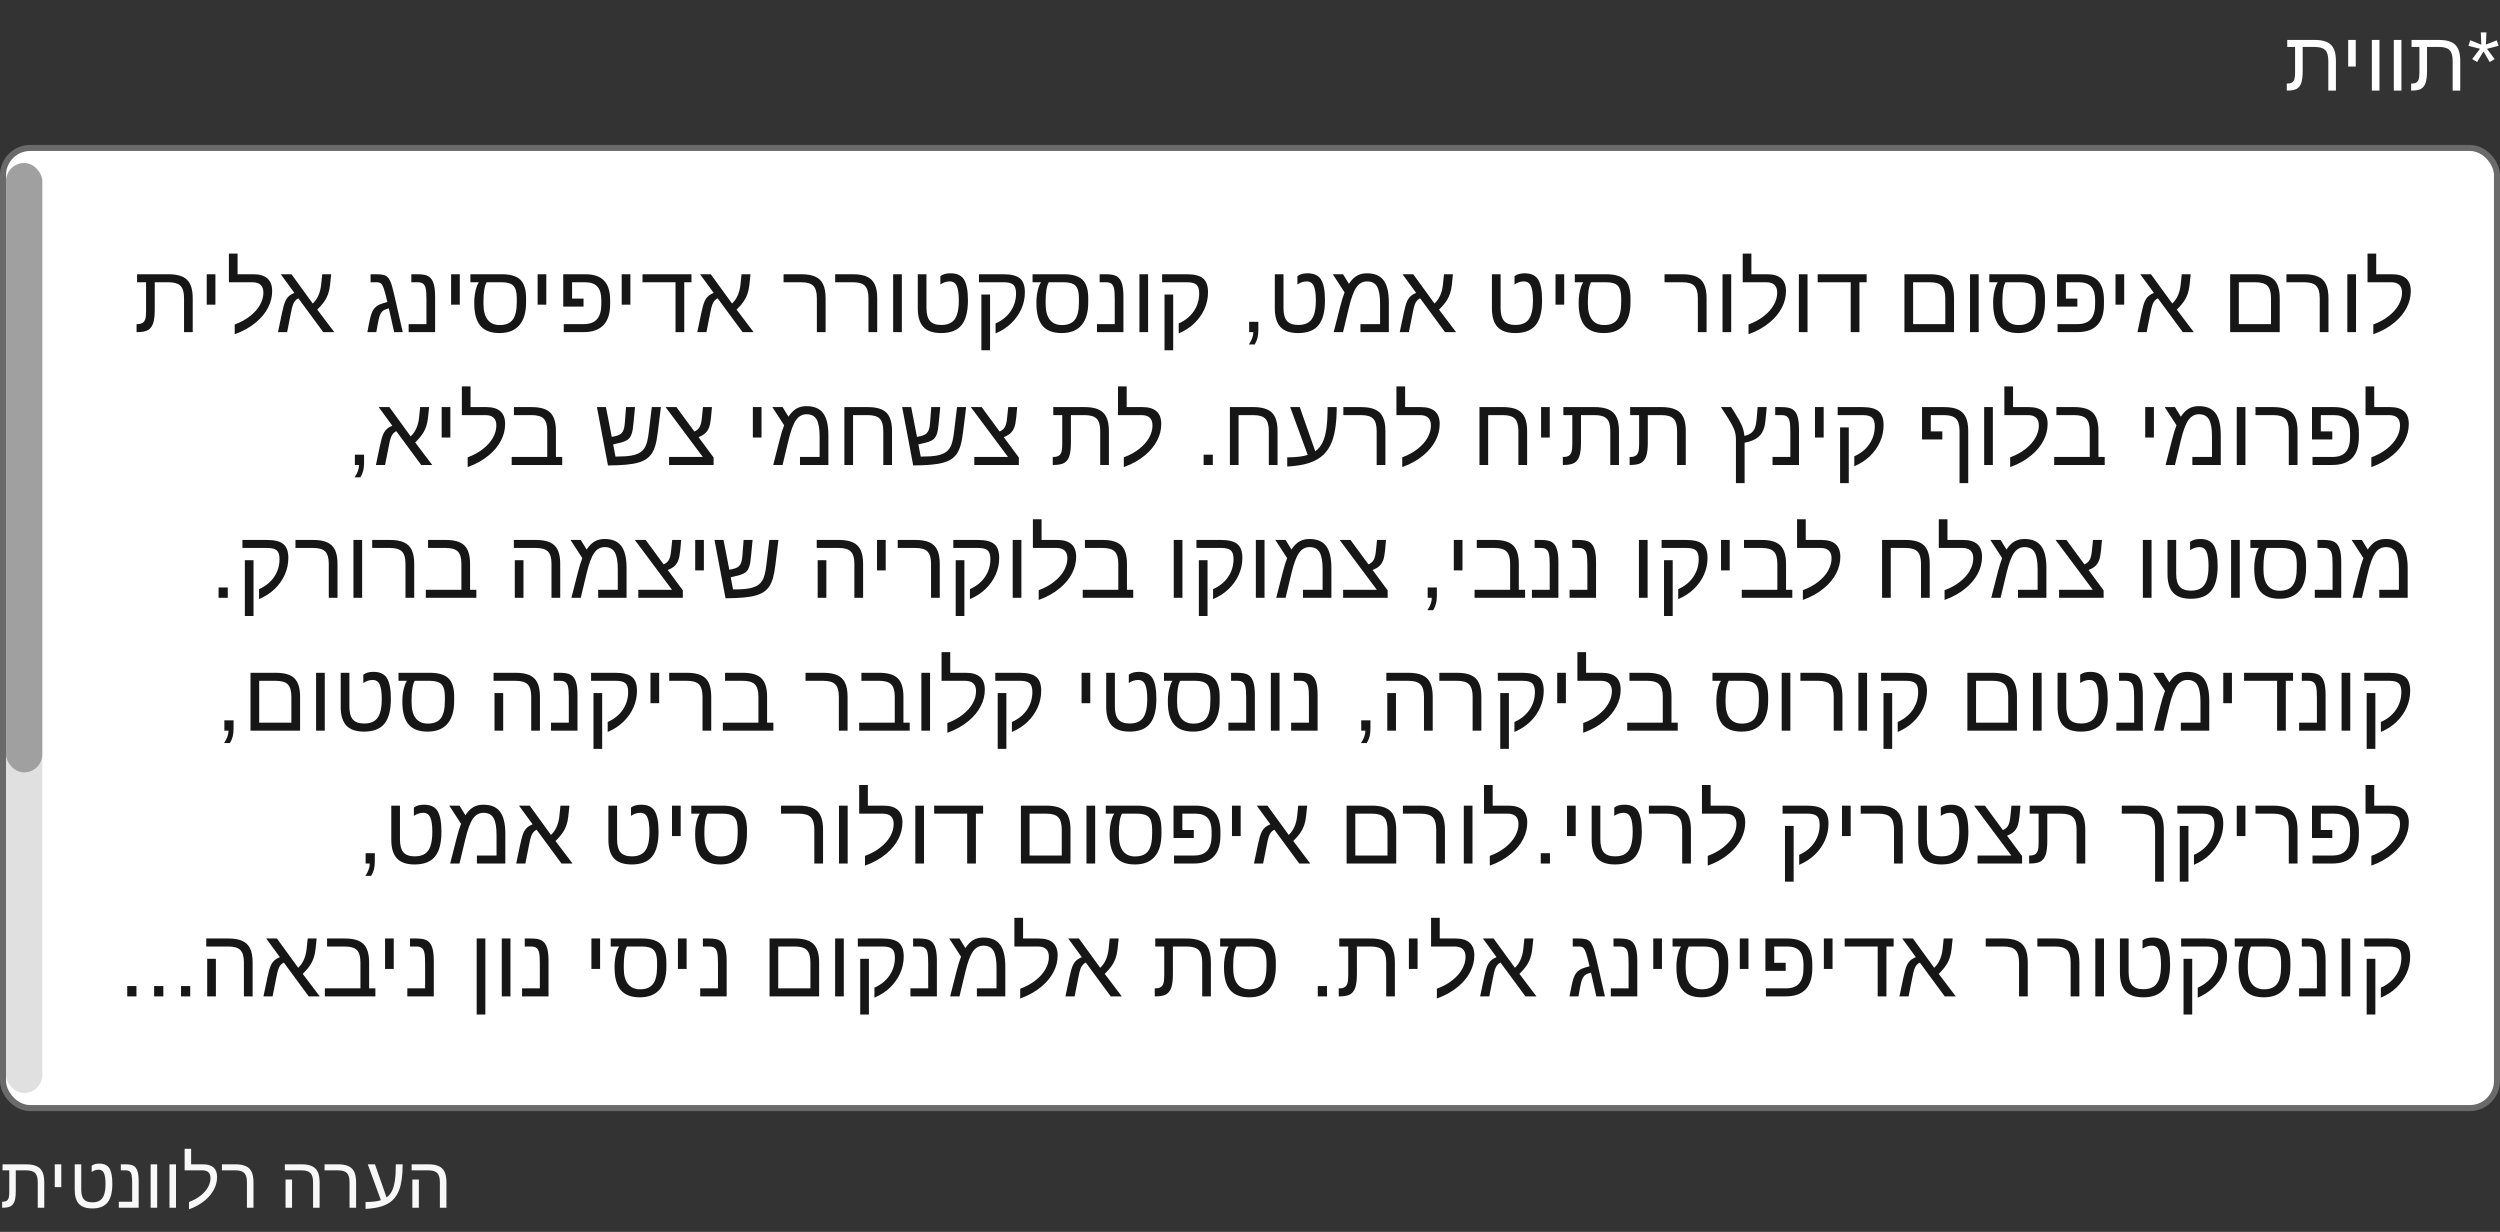 <svg width="414" height="204" viewBox="0 0 414 204" fill="none" xmlns="http://www.w3.org/2000/svg">
<rect x="0" y="0" width="414" height="204" fill="#333333" stroke="none"/>
<path d="M381.099 13.701C380.944 14.162 380.698 14.494 380.36 14.699C380.023 14.9 379.492 15 378.768 15H378.692V13.838H378.809C379.123 13.838 379.374 13.779 379.561 13.66C379.743 13.542 379.873 13.362 379.95 13.12C380.028 12.874 380.066 12.503 380.066 12.006V7.774H378.768V6.612H383.3C384.558 6.612 385.46 6.881 386.007 7.419C386.554 7.952 386.827 8.841 386.827 10.085V15H385.569V10.071C385.569 9.233 385.398 8.64 385.057 8.294C384.719 7.948 384.129 7.774 383.286 7.774H381.324V11.753C381.324 12.591 381.249 13.241 381.099 13.701ZM390.115 6.612V11.021H388.857V6.612H390.115ZM394.039 6.612V15H392.781V6.612H394.039ZM397.676 6.612V15H396.418V6.612H397.676ZM401.688 13.701C401.534 14.162 401.287 14.494 400.95 14.699C400.613 14.9 400.082 15 399.357 15H399.282V13.838H399.398C399.713 13.838 399.964 13.779 400.15 13.66C400.333 13.542 400.463 13.362 400.54 13.12C400.618 12.874 400.656 12.503 400.656 12.006V7.774H399.357V6.612H403.89C405.147 6.612 406.05 6.881 406.597 7.419C407.144 7.952 407.417 8.841 407.417 10.085V15H406.159V10.071C406.159 9.233 405.988 8.64 405.646 8.294C405.309 7.948 404.719 7.774 403.876 7.774H401.914V11.753C401.914 12.591 401.839 13.241 401.688 13.701ZM413.111 9.791L412.298 10.283L411.272 8.52L410.206 10.27L409.393 9.777L410.685 8.082L408.771 7.583L409.078 6.667L410.903 7.398L410.821 5.368H411.751L411.662 7.385L413.467 6.681L413.774 7.583L411.847 8.082L413.111 9.791Z" fill="white"/>
<rect x="0.5" y="24.5" width="413" height="159" rx="4.5" fill="white"/>
<rect x="0.5" y="24.5" width="413" height="159" rx="4.5" stroke="#6A6A6A"/>
<path d="M25.367 53.516C25.19 54.042 24.909 54.422 24.523 54.656C24.138 54.885 23.531 55 22.703 55H22.617V53.672H22.75C23.109 53.672 23.396 53.604 23.609 53.469C23.818 53.333 23.966 53.128 24.055 52.852C24.143 52.57 24.188 52.146 24.188 51.578V46.742H22.703V45.414H27.883C29.32 45.414 30.352 45.721 30.977 46.336C31.602 46.945 31.914 47.961 31.914 49.383V55H30.477V49.367C30.477 48.409 30.281 47.732 29.891 47.336C29.505 46.94 28.831 46.742 27.867 46.742H25.625V51.289C25.625 52.247 25.539 52.99 25.367 53.516ZM35.672 45.414V50.453H34.234V45.414H35.672ZM38.867 53.734C39.867 53.365 40.721 52.896 41.43 52.328C42.143 51.766 42.685 51.151 43.055 50.484C43.43 49.818 43.617 49.141 43.617 48.453C43.617 47.312 43.008 46.742 41.789 46.742H37.906V41.992H39.344V45.414H41.938C44.026 45.414 45.07 46.344 45.07 48.203C45.07 49.161 44.841 50.081 44.383 50.961C43.925 51.841 43.279 52.633 42.445 53.336C41.456 54.18 40.263 54.852 38.867 55.352V53.734ZM48.172 51.852L47.547 55H46.031L46.688 51.883C46.875 50.987 47.047 50.357 47.203 49.992C47.359 49.622 47.555 49.323 47.789 49.094C48.029 48.865 48.349 48.669 48.75 48.508L46.492 45.414H48.266L51.789 50.266C52.18 49.901 52.49 49.461 52.719 48.945C52.953 48.425 53.107 47.828 53.18 47.156L53.359 45.414H54.844L54.664 47.125C54.607 47.698 54.503 48.2 54.352 48.633C54.247 48.93 54.122 49.214 53.977 49.484C53.831 49.75 53.643 50.026 53.414 50.312C53.19 50.599 52.898 50.919 52.539 51.273L55.359 55H53.531L49.406 49.398C48.99 49.602 48.693 49.953 48.516 50.453C48.464 50.583 48.409 50.766 48.352 51C48.3 51.234 48.24 51.518 48.172 51.852ZM62.375 45.414C62.828 45.414 63.198 45.45 63.484 45.523C63.776 45.591 64.016 45.721 64.203 45.914C64.391 46.102 64.557 46.378 64.703 46.742C64.781 46.925 64.872 47.208 64.977 47.594C65.081 47.974 65.201 48.458 65.336 49.047L66.695 55H65.273L64.391 51.062C63.953 51.172 63.633 51.305 63.43 51.461C63.232 51.617 63.068 51.849 62.938 52.156C62.87 52.307 62.805 52.505 62.742 52.75C62.685 52.99 62.628 53.271 62.57 53.594L62.312 55H60.836L61.109 53.578C61.229 52.958 61.349 52.458 61.469 52.078C61.594 51.693 61.75 51.38 61.938 51.141C62.089 50.943 62.273 50.771 62.492 50.625C62.711 50.474 63.026 50.339 63.438 50.219L64.148 50.008C64.018 49.456 63.904 48.995 63.805 48.625C63.706 48.25 63.622 47.966 63.555 47.773C63.419 47.388 63.271 47.12 63.109 46.969C62.948 46.818 62.719 46.742 62.422 46.742H61.367V45.414H62.375ZM72.055 49.125V55H67.672V53.672H70.617V49.531C70.617 48.688 70.576 48.091 70.492 47.742C70.409 47.383 70.263 47.128 70.055 46.977C69.852 46.82 69.557 46.742 69.172 46.742H68.117V45.414H69.125C69.958 45.414 70.568 45.529 70.953 45.758C71.338 45.992 71.617 46.375 71.789 46.906C71.966 47.432 72.055 48.172 72.055 49.125ZM76.141 45.414V50.453H74.703V45.414H76.141ZM78.539 49.977C78.539 49.555 78.573 49.13 78.641 48.703C78.713 48.271 78.807 47.88 78.922 47.531C79.042 47.182 79.169 46.919 79.305 46.742H77.898V45.414H83.086C84.523 45.414 85.555 45.721 86.18 46.336C86.805 46.945 87.117 47.961 87.117 49.383V50.07C87.117 51.737 86.742 53.003 85.992 53.867C85.247 54.727 84.156 55.156 82.719 55.156C81.292 55.156 80.237 54.755 79.555 53.953C78.878 53.146 78.539 51.911 78.539 50.25V49.977ZM80.586 46.742C80.237 47.357 80.062 48.414 80.062 49.914V50.328C80.062 51.474 80.292 52.344 80.75 52.938C81.213 53.531 81.88 53.828 82.75 53.828C83.745 53.828 84.463 53.534 84.906 52.945C85.354 52.357 85.578 51.393 85.578 50.055V49.367C85.578 48.398 85.393 47.719 85.023 47.328C84.654 46.938 84.003 46.742 83.07 46.742H80.586ZM90.469 45.414V50.453H89.031V45.414H90.469ZM99.578 49.672C99.578 48.688 99.362 47.953 98.93 47.469C98.497 46.984 97.818 46.742 96.891 46.742H94.734V49.445H96.633V50.773H93.273V45.414H96.906C98.302 45.414 99.338 45.763 100.016 46.461C100.698 47.154 101.039 48.234 101.039 49.703V50.344C101.039 53.448 99.57 55 96.633 55H93.359V53.672H96.672C97.662 53.672 98.393 53.398 98.867 52.852C99.341 52.3 99.578 51.469 99.578 50.359V49.672ZM104.391 45.414V50.453H102.953V45.414H104.391ZM113.312 46.742V55H111.867V46.742H106.398V45.414H114.508V46.742H113.312ZM117.609 51.852L116.984 55H115.469L116.125 51.883C116.312 50.987 116.484 50.357 116.641 49.992C116.797 49.622 116.992 49.323 117.227 49.094C117.466 48.865 117.786 48.669 118.188 48.508L115.93 45.414H117.703L121.227 50.266C121.617 49.901 121.927 49.461 122.156 48.945C122.391 48.425 122.544 47.828 122.617 47.156L122.797 45.414H124.281L124.102 47.125C124.044 47.698 123.94 48.2 123.789 48.633C123.685 48.93 123.56 49.214 123.414 49.484C123.268 49.75 123.081 50.026 122.852 50.312C122.628 50.599 122.336 50.919 121.977 51.273L124.797 55H122.969L118.844 49.398C118.427 49.602 118.13 49.953 117.953 50.453C117.901 50.583 117.846 50.766 117.789 51C117.737 51.234 117.677 51.518 117.609 51.852ZM136.719 49.383V55H135.273V49.367C135.273 48.419 135.081 47.745 134.695 47.344C134.315 46.943 133.646 46.742 132.688 46.742H129.758V45.414H132.703C133.661 45.414 134.435 45.55 135.023 45.82C135.612 46.086 136.042 46.51 136.312 47.094C136.583 47.672 136.719 48.435 136.719 49.383ZM145.266 49.383V55H143.82V49.367C143.82 48.419 143.628 47.745 143.242 47.344C142.862 46.943 142.193 46.742 141.234 46.742H138.305V45.414H141.25C142.208 45.414 142.982 45.55 143.57 45.82C144.159 46.086 144.589 46.51 144.859 47.094C145.13 47.672 145.266 48.435 145.266 49.383ZM149.344 45.414V55H147.906V45.414H149.344ZM155.852 55.156C154.523 55.156 153.547 54.823 152.922 54.156C152.297 53.484 151.984 52.453 151.984 51.062V45.414H153.422V51.016C153.422 51.984 153.612 52.693 153.992 53.141C154.378 53.589 155.005 53.812 155.875 53.812C156.557 53.812 157.112 53.675 157.539 53.398C157.966 53.122 158.279 52.688 158.477 52.094C158.68 51.495 158.781 50.708 158.781 49.734C158.781 48.651 158.667 47.859 158.438 47.359C158.208 46.854 157.818 46.602 157.266 46.602C156.734 46.602 156.221 46.771 155.727 47.109V45.734C156.128 45.417 156.688 45.258 157.406 45.258C158.474 45.258 159.221 45.609 159.648 46.312C160.076 47.01 160.289 48.151 160.289 49.734C160.289 51.604 159.932 52.977 159.219 53.852C158.505 54.721 157.383 55.156 155.852 55.156ZM169.719 48.391C169.719 49.37 169.521 50.3 169.125 51.18C168.729 52.06 168.169 52.849 167.445 53.547C166.721 54.24 165.862 54.794 164.867 55.211V53.562C165.956 53.073 166.792 52.393 167.375 51.523C167.964 50.648 168.258 49.669 168.258 48.586C168.258 47.888 168.104 47.406 167.797 47.141C167.495 46.875 166.971 46.742 166.227 46.742H162.117V45.414H166.164C167.451 45.414 168.365 45.646 168.906 46.109C169.448 46.568 169.719 47.328 169.719 48.391ZM163.953 48.773V58.008H162.516V48.773H163.953ZM171.633 49.977C171.633 49.555 171.667 49.13 171.734 48.703C171.807 48.271 171.901 47.88 172.016 47.531C172.135 47.182 172.263 46.919 172.398 46.742H170.992V45.414H176.18C177.617 45.414 178.648 45.721 179.273 46.336C179.898 46.945 180.211 47.961 180.211 49.383V50.07C180.211 51.737 179.836 53.003 179.086 53.867C178.341 54.727 177.25 55.156 175.812 55.156C174.385 55.156 173.331 54.755 172.648 53.953C171.971 53.146 171.633 51.911 171.633 50.25V49.977ZM173.68 46.742C173.331 47.357 173.156 48.414 173.156 49.914V50.328C173.156 51.474 173.385 52.344 173.844 52.938C174.307 53.531 174.974 53.828 175.844 53.828C176.839 53.828 177.557 53.534 178 52.945C178.448 52.357 178.672 51.393 178.672 50.055V49.367C178.672 48.398 178.487 47.719 178.117 47.328C177.747 46.938 177.096 46.742 176.164 46.742H173.68ZM186.039 49.125V55H181.656V53.672H184.602V49.531C184.602 48.688 184.56 48.091 184.477 47.742C184.393 47.383 184.247 47.128 184.039 46.977C183.836 46.82 183.542 46.742 183.156 46.742H182.102V45.414H183.109C183.943 45.414 184.552 45.529 184.938 45.758C185.323 45.992 185.602 46.375 185.773 46.906C185.951 47.432 186.039 48.172 186.039 49.125ZM190.125 45.414V55H188.688V45.414H190.125ZM200.047 48.391C200.047 49.37 199.849 50.3 199.453 51.18C199.057 52.06 198.497 52.849 197.773 53.547C197.049 54.24 196.19 54.794 195.195 55.211V53.562C196.284 53.073 197.12 52.393 197.703 51.523C198.292 50.648 198.586 49.669 198.586 48.586C198.586 47.888 198.432 47.406 198.125 47.141C197.823 46.875 197.299 46.742 196.555 46.742H192.445V45.414H196.492C197.779 45.414 198.693 45.646 199.234 46.109C199.776 46.568 200.047 47.328 200.047 48.391ZM194.281 48.773V58.008H192.844V48.773H194.281ZM208.383 54.602C208.383 55.154 208.333 55.615 208.234 55.984C208.135 56.354 207.982 56.708 207.773 57.047H206.812C207.057 56.693 207.24 56.344 207.359 56C207.484 55.661 207.547 55.328 207.547 55H206.859V53.289H208.383V54.602ZM214.977 55.156C213.648 55.156 212.672 54.823 212.047 54.156C211.422 53.484 211.109 52.453 211.109 51.062V45.414H212.547V51.016C212.547 51.984 212.737 52.693 213.117 53.141C213.503 53.589 214.13 53.812 215 53.812C215.682 53.812 216.237 53.675 216.664 53.398C217.091 53.122 217.404 52.688 217.602 52.094C217.805 51.495 217.906 50.708 217.906 49.734C217.906 48.651 217.792 47.859 217.562 47.359C217.333 46.854 216.943 46.602 216.391 46.602C215.859 46.602 215.346 46.771 214.852 47.109V45.734C215.253 45.417 215.812 45.258 216.531 45.258C217.599 45.258 218.346 45.609 218.773 46.312C219.201 47.01 219.414 48.151 219.414 49.734C219.414 51.604 219.057 52.977 218.344 53.852C217.63 54.721 216.508 55.156 214.977 55.156ZM226.359 45.258C227.62 45.258 228.539 45.643 229.117 46.414C229.701 47.18 229.992 48.398 229.992 50.07V55H225.289V53.672H228.539V50.25C228.539 48.974 228.375 48.047 228.047 47.469C227.719 46.891 227.161 46.602 226.375 46.602C225.672 46.602 225.094 46.919 224.641 47.555C224.182 48.2 223.763 49.323 223.383 50.922L222.406 55H220.859L221.93 50.805C222.049 50.315 222.172 49.872 222.297 49.477C222.422 49.081 222.544 48.729 222.664 48.422L220.711 45.414H222.406L223.383 47C223.789 46.385 224.224 45.943 224.688 45.672C225.151 45.396 225.708 45.258 226.359 45.258ZM233.938 51.852L233.312 55H231.797L232.453 51.883C232.641 50.987 232.812 50.357 232.969 49.992C233.125 49.622 233.32 49.323 233.555 49.094C233.794 48.865 234.115 48.669 234.516 48.508L232.258 45.414H234.031L237.555 50.266C237.945 49.901 238.255 49.461 238.484 48.945C238.719 48.425 238.872 47.828 238.945 47.156L239.125 45.414H240.609L240.43 47.125C240.372 47.698 240.268 48.2 240.117 48.633C240.013 48.93 239.888 49.214 239.742 49.484C239.596 49.75 239.409 50.026 239.18 50.312C238.956 50.599 238.664 50.919 238.305 51.273L241.125 55H239.297L235.172 49.398C234.755 49.602 234.458 49.953 234.281 50.453C234.229 50.583 234.174 50.766 234.117 51C234.065 51.234 234.005 51.518 233.938 51.852ZM250.93 55.156C249.602 55.156 248.625 54.823 248 54.156C247.375 53.484 247.062 52.453 247.062 51.062V45.414H248.5V51.016C248.5 51.984 248.69 52.693 249.07 53.141C249.456 53.589 250.083 53.812 250.953 53.812C251.635 53.812 252.19 53.675 252.617 53.398C253.044 53.122 253.357 52.688 253.555 52.094C253.758 51.495 253.859 50.708 253.859 49.734C253.859 48.651 253.745 47.859 253.516 47.359C253.286 46.854 252.896 46.602 252.344 46.602C251.812 46.602 251.299 46.771 250.805 47.109V45.734C251.206 45.417 251.766 45.258 252.484 45.258C253.552 45.258 254.299 45.609 254.727 46.312C255.154 47.01 255.367 48.151 255.367 49.734C255.367 51.604 255.01 52.977 254.297 53.852C253.583 54.721 252.461 55.156 250.93 55.156ZM259.031 45.414V50.453H257.594V45.414H259.031ZM261.43 49.977C261.43 49.555 261.464 49.13 261.531 48.703C261.604 48.271 261.698 47.88 261.812 47.531C261.932 47.182 262.06 46.919 262.195 46.742H260.789V45.414H265.977C267.414 45.414 268.445 45.721 269.07 46.336C269.695 46.945 270.008 47.961 270.008 49.383V50.07C270.008 51.737 269.633 53.003 268.883 53.867C268.138 54.727 267.047 55.156 265.609 55.156C264.182 55.156 263.128 54.755 262.445 53.953C261.768 53.146 261.43 51.911 261.43 50.25V49.977ZM263.477 46.742C263.128 47.357 262.953 48.414 262.953 49.914V50.328C262.953 51.474 263.182 52.344 263.641 52.938C264.104 53.531 264.771 53.828 265.641 53.828C266.635 53.828 267.354 53.534 267.797 52.945C268.245 52.357 268.469 51.393 268.469 50.055V49.367C268.469 48.398 268.284 47.719 267.914 47.328C267.544 46.938 266.893 46.742 265.961 46.742H263.477ZM282.609 49.383V55H281.164V49.367C281.164 48.419 280.971 47.745 280.586 47.344C280.206 46.943 279.536 46.742 278.578 46.742H275.648V45.414H278.594C279.552 45.414 280.326 45.55 280.914 45.82C281.503 46.086 281.932 46.51 282.203 47.094C282.474 47.672 282.609 48.435 282.609 49.383ZM286.688 45.414V55H285.25V45.414H286.688ZM289.555 53.734C290.555 53.365 291.409 52.896 292.117 52.328C292.831 51.766 293.372 51.151 293.742 50.484C294.117 49.818 294.305 49.141 294.305 48.453C294.305 47.312 293.695 46.742 292.477 46.742H288.594V41.992H290.031V45.414H292.625C294.714 45.414 295.758 46.344 295.758 48.203C295.758 49.161 295.529 50.081 295.07 50.961C294.612 51.841 293.966 52.633 293.133 53.336C292.143 54.18 290.951 54.852 289.555 55.352V53.734ZM299.328 45.414V55H297.891V45.414H299.328ZM307.922 46.742V55H306.477V46.742H301.008V45.414H309.117V46.742H307.922ZM323.586 49.383V55H315.375V45.414H319.57C321.008 45.414 322.036 45.721 322.656 46.336C323.276 46.95 323.586 47.966 323.586 49.383ZM316.812 53.672H322.141V49.367C322.141 48.419 321.948 47.745 321.562 47.344C321.182 46.943 320.513 46.742 319.555 46.742H316.812V53.672ZM327.672 45.414V55H326.234V45.414H327.672ZM330.07 49.977C330.07 49.555 330.104 49.13 330.172 48.703C330.245 48.271 330.339 47.88 330.453 47.531C330.573 47.182 330.701 46.919 330.836 46.742H329.43V45.414H334.617C336.055 45.414 337.086 45.721 337.711 46.336C338.336 46.945 338.648 47.961 338.648 49.383V50.07C338.648 51.737 338.273 53.003 337.523 53.867C336.779 54.727 335.688 55.156 334.25 55.156C332.823 55.156 331.768 54.755 331.086 53.953C330.409 53.146 330.07 51.911 330.07 50.25V49.977ZM332.117 46.742C331.768 47.357 331.594 48.414 331.594 49.914V50.328C331.594 51.474 331.823 52.344 332.281 52.938C332.745 53.531 333.411 53.828 334.281 53.828C335.276 53.828 335.995 53.534 336.438 52.945C336.885 52.357 337.109 51.393 337.109 50.055V49.367C337.109 48.398 336.924 47.719 336.555 47.328C336.185 46.938 335.534 46.742 334.602 46.742H332.117ZM346.953 49.672C346.953 48.688 346.737 47.953 346.305 47.469C345.872 46.984 345.193 46.742 344.266 46.742H342.109V49.445H344.008V50.773H340.648V45.414H344.281C345.677 45.414 346.714 45.763 347.391 46.461C348.073 47.154 348.414 48.234 348.414 49.703V50.344C348.414 53.448 346.945 55 344.008 55H340.734V53.672H344.047C345.036 53.672 345.768 53.398 346.242 52.852C346.716 52.3 346.953 51.469 346.953 50.359V49.672ZM351.766 45.414V50.453H350.328V45.414H351.766ZM356.109 51.852L355.484 55H353.969L354.625 51.883C354.812 50.987 354.984 50.357 355.141 49.992C355.297 49.622 355.492 49.323 355.727 49.094C355.966 48.865 356.286 48.669 356.688 48.508L354.43 45.414H356.203L359.727 50.266C360.117 49.901 360.427 49.461 360.656 48.945C360.891 48.425 361.044 47.828 361.117 47.156L361.297 45.414H362.781L362.602 47.125C362.544 47.698 362.44 48.2 362.289 48.633C362.185 48.93 362.06 49.214 361.914 49.484C361.768 49.75 361.581 50.026 361.352 50.312C361.128 50.599 360.836 50.919 360.477 51.273L363.297 55H361.469L357.344 49.398C356.927 49.602 356.63 49.953 356.453 50.453C356.401 50.583 356.346 50.766 356.289 51C356.237 51.234 356.177 51.518 356.109 51.852ZM377.523 49.383V55H369.312V45.414H373.508C374.945 45.414 375.974 45.721 376.594 46.336C377.214 46.95 377.523 47.966 377.523 49.383ZM370.75 53.672H376.078V49.367C376.078 48.419 375.885 47.745 375.5 47.344C375.12 46.943 374.451 46.742 373.492 46.742H370.75V53.672ZM385.594 49.383V55H384.148V49.367C384.148 48.419 383.956 47.745 383.57 47.344C383.19 46.943 382.521 46.742 381.562 46.742H378.633V45.414H381.578C382.536 45.414 383.31 45.55 383.898 45.82C384.487 46.086 384.917 46.51 385.188 47.094C385.458 47.672 385.594 48.435 385.594 49.383ZM390.156 45.414V55H388.719V45.414H390.156ZM393.023 53.734C394.023 53.365 394.878 52.896 395.586 52.328C396.299 51.766 396.841 51.151 397.211 50.484C397.586 49.818 397.773 49.141 397.773 48.453C397.773 47.312 397.164 46.742 395.945 46.742H392.062V41.992H393.5V45.414H396.094C398.182 45.414 399.227 46.344 399.227 48.203C399.227 49.161 398.997 50.081 398.539 50.961C398.081 51.841 397.435 52.633 396.602 53.336C395.612 54.18 394.419 54.852 393.023 55.352V53.734ZM60.289 76.602C60.289 77.154 60.24 77.615 60.141 77.984C60.042 78.354 59.888 78.708 59.68 79.047H58.719C58.964 78.693 59.146 78.344 59.266 78C59.391 77.662 59.453 77.328 59.453 77H58.766V75.289H60.289V76.602ZM64.391 73.852L63.766 77H62.25L62.906 73.883C63.094 72.987 63.266 72.357 63.422 71.992C63.578 71.622 63.773 71.323 64.008 71.094C64.247 70.865 64.568 70.669 64.969 70.508L62.711 67.414H64.484L68.008 72.266C68.398 71.901 68.708 71.461 68.938 70.945C69.172 70.424 69.326 69.828 69.398 69.156L69.578 67.414H71.062L70.883 69.125C70.826 69.698 70.721 70.201 70.57 70.633C70.466 70.93 70.341 71.213 70.195 71.484C70.049 71.75 69.862 72.026 69.633 72.312C69.409 72.599 69.117 72.919 68.758 73.273L71.578 77H69.75L65.625 71.398C65.208 71.602 64.912 71.953 64.734 72.453C64.682 72.583 64.628 72.766 64.57 73C64.518 73.234 64.458 73.518 64.391 73.852ZM74.578 67.414V72.453H73.141V67.414H74.578ZM77.445 75.734C78.445 75.365 79.299 74.896 80.008 74.328C80.721 73.766 81.263 73.151 81.633 72.484C82.008 71.818 82.195 71.141 82.195 70.453C82.195 69.312 81.586 68.742 80.367 68.742H76.484V63.992H77.922V67.414H80.516C82.604 67.414 83.648 68.344 83.648 70.203C83.648 71.162 83.419 72.081 82.961 72.961C82.503 73.841 81.857 74.633 81.023 75.336C80.034 76.18 78.841 76.852 77.445 77.352V75.734ZM93.102 75.672V77H84.734V75.672H90.625V71.367C90.625 70.409 90.43 69.732 90.039 69.336C89.654 68.94 88.984 68.742 88.031 68.742H85.102V67.414H88.047C89.484 67.414 90.513 67.721 91.133 68.336C91.753 68.951 92.062 69.966 92.062 71.383V75.672H93.102ZM107 76.031C106.641 76.271 106.193 76.466 105.656 76.617C105.125 76.768 104.458 76.88 103.656 76.953C102.854 77.026 101.862 77.068 100.68 77.078L98.852 67.414H100.344L101.305 72.344L101.875 72.234C102.188 72.162 102.445 72.068 102.648 71.953C102.852 71.833 103.013 71.667 103.133 71.453C103.232 71.287 103.307 71.081 103.359 70.836C103.411 70.591 103.451 70.299 103.477 69.961L103.672 67.414H105.156L104.914 69.977C104.878 70.409 104.833 70.784 104.781 71.102C104.729 71.414 104.667 71.667 104.594 71.859C104.464 72.25 104.268 72.552 104.008 72.766C103.747 72.974 103.315 73.159 102.711 73.32L101.539 73.594L101.922 75.609H102.109C103.156 75.609 103.995 75.549 104.625 75.43C105.255 75.305 105.753 75.112 106.117 74.852C106.362 74.674 106.568 74.456 106.734 74.195C106.901 73.935 107.042 73.591 107.156 73.164C107.271 72.737 107.367 72.188 107.445 71.516L107.938 67.414H109.445L108.945 71.461C108.841 72.367 108.706 73.115 108.539 73.703C108.372 74.287 108.164 74.76 107.914 75.125C107.669 75.484 107.365 75.787 107 76.031ZM118.172 75.766V77H110.797V75.672H116.383L110.219 67.414H112.016L114.992 71.461C115.393 71.289 115.685 71.037 115.867 70.703C116.049 70.365 116.172 69.849 116.234 69.156L116.414 67.414H117.898L117.742 69.125C117.674 69.844 117.568 70.396 117.422 70.781C117.276 71.162 117.07 71.477 116.805 71.727C116.539 71.977 116.164 72.198 115.68 72.391L118.172 75.766ZM126.109 67.414V72.453H124.672V67.414H126.109ZM133.547 67.258C134.807 67.258 135.727 67.643 136.305 68.414C136.888 69.18 137.18 70.398 137.18 72.07V77H132.477V75.672H135.727V72.25C135.727 70.974 135.562 70.047 135.234 69.469C134.906 68.891 134.349 68.602 133.562 68.602C132.859 68.602 132.281 68.919 131.828 69.555C131.37 70.201 130.951 71.323 130.57 72.922L129.594 77H128.047L129.117 72.805C129.237 72.315 129.359 71.872 129.484 71.477C129.609 71.081 129.732 70.729 129.852 70.422L127.898 67.414H129.594L130.57 69C130.977 68.385 131.411 67.943 131.875 67.672C132.339 67.396 132.896 67.258 133.547 67.258ZM146.273 71.367C146.273 70.419 146.081 69.745 145.695 69.344C145.315 68.943 144.646 68.742 143.688 68.742H141.266V77H139.828V67.414H143.703C145.141 67.414 146.169 67.721 146.789 68.336C147.409 68.951 147.719 69.966 147.719 71.383V77H146.273V71.367ZM157.547 76.031C157.188 76.271 156.74 76.466 156.203 76.617C155.672 76.768 155.005 76.88 154.203 76.953C153.401 77.026 152.409 77.068 151.227 77.078L149.398 67.414H150.891L151.852 72.344L152.422 72.234C152.734 72.162 152.992 72.068 153.195 71.953C153.398 71.833 153.56 71.667 153.68 71.453C153.779 71.287 153.854 71.081 153.906 70.836C153.958 70.591 153.997 70.299 154.023 69.961L154.219 67.414H155.703L155.461 69.977C155.424 70.409 155.38 70.784 155.328 71.102C155.276 71.414 155.214 71.667 155.141 71.859C155.01 72.25 154.815 72.552 154.555 72.766C154.294 72.974 153.862 73.159 153.258 73.32L152.086 73.594L152.469 75.609H152.656C153.703 75.609 154.542 75.549 155.172 75.43C155.802 75.305 156.299 75.112 156.664 74.852C156.909 74.674 157.115 74.456 157.281 74.195C157.448 73.935 157.589 73.591 157.703 73.164C157.818 72.737 157.914 72.188 157.992 71.516L158.484 67.414H159.992L159.492 71.461C159.388 72.367 159.253 73.115 159.086 73.703C158.919 74.287 158.711 74.76 158.461 75.125C158.216 75.484 157.911 75.787 157.547 76.031ZM168.719 75.766V77H161.344V75.672H166.93L160.766 67.414H162.562L165.539 71.461C165.94 71.289 166.232 71.037 166.414 70.703C166.596 70.365 166.719 69.849 166.781 69.156L166.961 67.414H168.445L168.289 69.125C168.221 69.844 168.115 70.396 167.969 70.781C167.823 71.162 167.617 71.477 167.352 71.727C167.086 71.977 166.711 72.198 166.227 72.391L168.719 75.766ZM177.086 75.516C176.909 76.042 176.628 76.422 176.242 76.656C175.857 76.885 175.25 77 174.422 77H174.336V75.672H174.469C174.828 75.672 175.115 75.604 175.328 75.469C175.536 75.333 175.685 75.128 175.773 74.852C175.862 74.57 175.906 74.146 175.906 73.578V68.742H174.422V67.414H179.602C181.039 67.414 182.07 67.721 182.695 68.336C183.32 68.945 183.633 69.961 183.633 71.383V77H182.195V71.367C182.195 70.409 182 69.732 181.609 69.336C181.224 68.94 180.549 68.742 179.586 68.742H177.344V73.289C177.344 74.247 177.258 74.99 177.086 75.516ZM186.102 75.734C187.102 75.365 187.956 74.896 188.664 74.328C189.378 73.766 189.919 73.151 190.289 72.484C190.664 71.818 190.852 71.141 190.852 70.453C190.852 69.312 190.242 68.742 189.023 68.742H185.141V63.992H186.578V67.414H189.172C191.26 67.414 192.305 68.344 192.305 70.203C192.305 71.162 192.076 72.081 191.617 72.961C191.159 73.841 190.513 74.633 189.68 75.336C188.69 76.18 187.497 76.852 186.102 77.352V75.734ZM200.844 75.289V77H199.32V75.289H200.844ZM210.117 71.367C210.117 70.419 209.924 69.745 209.539 69.344C209.159 68.943 208.49 68.742 207.531 68.742H205.109V77H203.672V67.414H207.547C208.984 67.414 210.013 67.721 210.633 68.336C211.253 68.951 211.562 69.966 211.562 71.383V77H210.117V71.367ZM213.164 75.734C214.607 75.734 215.737 75.602 216.555 75.336L213.656 67.414H215.242L217.805 74.727C218.294 74.378 218.688 73.912 218.984 73.328C219.286 72.74 219.505 71.969 219.641 71.016C219.781 70.062 219.852 68.862 219.852 67.414H221.359C221.359 69.82 221.104 71.706 220.594 73.07C220.25 73.977 219.768 74.727 219.148 75.32C218.529 75.909 217.729 76.362 216.75 76.68C215.776 76.992 214.581 77.185 213.164 77.258V75.734ZM229.422 71.383V77H227.977V71.367C227.977 70.419 227.784 69.745 227.398 69.344C227.018 68.943 226.349 68.742 225.391 68.742H222.461V67.414H225.406C226.365 67.414 227.138 67.549 227.727 67.82C228.315 68.086 228.745 68.51 229.016 69.094C229.286 69.672 229.422 70.435 229.422 71.383ZM232.211 75.734C233.211 75.365 234.065 74.896 234.773 74.328C235.487 73.766 236.029 73.151 236.398 72.484C236.773 71.818 236.961 71.141 236.961 70.453C236.961 69.312 236.352 68.742 235.133 68.742H231.25V63.992H232.688V67.414H235.281C237.37 67.414 238.414 68.344 238.414 70.203C238.414 71.162 238.185 72.081 237.727 72.961C237.268 73.841 236.622 74.633 235.789 75.336C234.799 76.18 233.607 76.852 232.211 77.352V75.734ZM251.445 71.367C251.445 70.419 251.253 69.745 250.867 69.344C250.487 68.943 249.818 68.742 248.859 68.742H246.438V77H245V67.414H248.875C250.312 67.414 251.341 67.721 251.961 68.336C252.581 68.951 252.891 69.966 252.891 71.383V77H251.445V71.367ZM256.641 67.414V72.453H255.203V67.414H256.641ZM261.555 75.516C261.378 76.042 261.096 76.422 260.711 76.656C260.326 76.885 259.719 77 258.891 77H258.805V75.672H258.938C259.297 75.672 259.583 75.604 259.797 75.469C260.005 75.333 260.154 75.128 260.242 74.852C260.331 74.57 260.375 74.146 260.375 73.578V68.742H258.891V67.414H264.07C265.508 67.414 266.539 67.721 267.164 68.336C267.789 68.945 268.102 69.961 268.102 71.383V77H266.664V71.367C266.664 70.409 266.469 69.732 266.078 69.336C265.693 68.94 265.018 68.742 264.055 68.742H261.812V73.289C261.812 74.247 261.727 74.99 261.555 75.516ZM272.617 75.516C272.44 76.042 272.159 76.422 271.773 76.656C271.388 76.885 270.781 77 269.953 77H269.867V75.672H270C270.359 75.672 270.646 75.604 270.859 75.469C271.068 75.333 271.216 75.128 271.305 74.852C271.393 74.57 271.438 74.146 271.438 73.578V68.742H269.953V67.414H275.133C276.57 67.414 277.602 67.721 278.227 68.336C278.852 68.945 279.164 69.961 279.164 71.383V77H277.727V71.367C277.727 70.409 277.531 69.732 277.141 69.336C276.755 68.94 276.081 68.742 275.117 68.742H272.875V73.289C272.875 74.247 272.789 74.99 272.617 75.516ZM288.906 73.32V80.008H287.469V72.742C287.469 72.43 287.443 72.143 287.391 71.883C287.344 71.617 287.266 71.349 287.156 71.078C287.047 70.807 286.904 70.51 286.727 70.188C286.596 69.943 286.385 69.588 286.094 69.125C285.802 68.662 285.432 68.091 284.984 67.414H286.68L287.258 68.32C287.549 68.779 287.789 69.18 287.977 69.523C288.164 69.862 288.307 70.146 288.406 70.375C288.542 70.667 288.646 70.966 288.719 71.273C288.797 71.576 288.849 71.88 288.875 72.188C289.115 72.13 289.328 72.06 289.516 71.977C289.703 71.893 289.865 71.799 290 71.695C290.271 71.487 290.474 71.208 290.609 70.859C290.75 70.505 290.849 70.003 290.906 69.352L291.062 67.414H292.57L292.359 69.594C292.307 70.24 292.185 70.789 291.992 71.242C291.805 71.69 291.534 72.065 291.18 72.367C290.654 72.81 289.896 73.128 288.906 73.32ZM297.914 71.125V77H293.531V75.672H296.477V71.531C296.477 70.688 296.435 70.091 296.352 69.742C296.268 69.383 296.122 69.128 295.914 68.977C295.711 68.82 295.417 68.742 295.031 68.742H293.977V67.414H294.984C295.818 67.414 296.427 67.529 296.812 67.758C297.198 67.992 297.477 68.375 297.648 68.906C297.826 69.432 297.914 70.172 297.914 71.125ZM302 67.414V72.453H300.562V67.414H302ZM311.922 70.391C311.922 71.37 311.724 72.299 311.328 73.18C310.932 74.06 310.372 74.849 309.648 75.547C308.924 76.24 308.065 76.794 307.07 77.211V75.562C308.159 75.073 308.995 74.393 309.578 73.523C310.167 72.648 310.461 71.669 310.461 70.586C310.461 69.888 310.307 69.406 310 69.141C309.698 68.875 309.174 68.742 308.43 68.742H304.32V67.414H308.367C309.654 67.414 310.568 67.646 311.109 68.109C311.651 68.568 311.922 69.328 311.922 70.391ZM306.156 70.773V80.008H304.719V70.773H306.156ZM321.922 67.414C322.88 67.414 323.654 67.547 324.242 67.812C324.831 68.078 325.26 68.503 325.531 69.086C325.802 69.664 325.938 70.43 325.938 71.383V80.008H324.5V71.367C324.5 70.409 324.305 69.732 323.914 69.336C323.529 68.94 322.859 68.742 321.906 68.742H319.742V71.445H321.648V72.773H318.289V67.414H321.922ZM330.016 67.414V77H328.578V67.414H330.016ZM332.883 75.734C333.883 75.365 334.737 74.896 335.445 74.328C336.159 73.766 336.701 73.151 337.07 72.484C337.445 71.818 337.633 71.141 337.633 70.453C337.633 69.312 337.023 68.742 335.805 68.742H331.922V63.992H333.359V67.414H335.953C338.042 67.414 339.086 68.344 339.086 70.203C339.086 71.162 338.857 72.081 338.398 72.961C337.94 73.841 337.294 74.633 336.461 75.336C335.471 76.18 334.279 76.852 332.883 77.352V75.734ZM348.539 75.672V77H340.172V75.672H346.062V71.367C346.062 70.409 345.867 69.732 345.477 69.336C345.091 68.94 344.422 68.742 343.469 68.742H340.539V67.414H343.484C344.922 67.414 345.951 67.721 346.57 68.336C347.19 68.951 347.5 69.966 347.5 71.383V75.672H348.539ZM356.688 67.414V72.453H355.25V67.414H356.688ZM364.125 67.258C365.385 67.258 366.305 67.643 366.883 68.414C367.466 69.18 367.758 70.398 367.758 72.07V77H363.055V75.672H366.305V72.25C366.305 70.974 366.141 70.047 365.812 69.469C365.484 68.891 364.927 68.602 364.141 68.602C363.438 68.602 362.859 68.919 362.406 69.555C361.948 70.201 361.529 71.323 361.148 72.922L360.172 77H358.625L359.695 72.805C359.815 72.315 359.938 71.872 360.062 71.477C360.188 71.081 360.31 70.729 360.43 70.422L358.477 67.414H360.172L361.148 69C361.555 68.385 361.99 67.943 362.453 67.672C362.917 67.396 363.474 67.258 364.125 67.258ZM371.844 67.414V77H370.406V67.414H371.844ZM380.469 71.383V77H379.023V71.367C379.023 70.419 378.831 69.745 378.445 69.344C378.065 68.943 377.396 68.742 376.438 68.742H373.508V67.414H376.453C377.411 67.414 378.185 67.549 378.773 67.82C379.362 68.086 379.792 68.51 380.062 69.094C380.333 69.672 380.469 70.435 380.469 71.383ZM389.172 71.672C389.172 70.688 388.956 69.953 388.523 69.469C388.091 68.984 387.411 68.742 386.484 68.742H384.328V71.445H386.227V72.773H382.867V67.414H386.5C387.896 67.414 388.932 67.763 389.609 68.461C390.292 69.154 390.633 70.234 390.633 71.703V72.344C390.633 75.448 389.164 77 386.227 77H382.953V75.672H386.266C387.255 75.672 387.987 75.398 388.461 74.852C388.935 74.299 389.172 73.469 389.172 72.359V71.672ZM392.695 75.734C393.695 75.365 394.549 74.896 395.258 74.328C395.971 73.766 396.513 73.151 396.883 72.484C397.258 71.818 397.445 71.141 397.445 70.453C397.445 69.312 396.836 68.742 395.617 68.742H391.734V63.992H393.172V67.414H395.766C397.854 67.414 398.898 68.344 398.898 70.203C398.898 71.162 398.669 72.081 398.211 72.961C397.753 73.841 397.107 74.633 396.273 75.336C395.284 76.18 394.091 76.852 392.695 77.352V75.734ZM37.719 97.289V99H36.195V97.289H37.719ZM47.75 92.391C47.75 93.37 47.552 94.299 47.156 95.18C46.76 96.06 46.2 96.849 45.477 97.547C44.753 98.24 43.893 98.794 42.898 99.211V97.562C43.987 97.073 44.823 96.393 45.406 95.523C45.995 94.648 46.289 93.669 46.289 92.586C46.289 91.888 46.135 91.406 45.828 91.141C45.526 90.875 45.003 90.742 44.258 90.742H40.148V89.414H44.195C45.482 89.414 46.396 89.646 46.938 90.109C47.479 90.568 47.75 91.328 47.75 92.391ZM41.984 92.773V102.008H40.547V92.773H41.984ZM55.891 93.383V99H54.445V93.367C54.445 92.419 54.253 91.745 53.867 91.344C53.487 90.943 52.818 90.742 51.859 90.742H48.93V89.414H51.875C52.833 89.414 53.607 89.549 54.195 89.82C54.784 90.086 55.214 90.51 55.484 91.094C55.755 91.672 55.891 92.435 55.891 93.383ZM59.969 89.414V99H58.531V89.414H59.969ZM68.594 93.383V99H67.148V93.367C67.148 92.419 66.956 91.745 66.57 91.344C66.19 90.943 65.521 90.742 64.562 90.742H61.633V89.414H64.578C65.537 89.414 66.31 89.549 66.898 89.82C67.487 90.086 67.917 90.51 68.188 91.094C68.458 91.672 68.594 92.435 68.594 93.383ZM78.883 97.672V99H70.516V97.672H76.406V93.367C76.406 92.409 76.211 91.732 75.82 91.336C75.435 90.94 74.766 90.742 73.812 90.742H70.883V89.414H73.828C75.266 89.414 76.294 89.721 76.914 90.336C77.534 90.951 77.844 91.966 77.844 93.383V97.672H78.883ZM92.773 93.383V99H91.328V93.367C91.328 92.409 91.133 91.732 90.742 91.336C90.357 90.94 89.688 90.742 88.734 90.742H85.094V89.414H88.758C89.716 89.414 90.49 89.549 91.078 89.82C91.667 90.086 92.096 90.51 92.367 91.094C92.638 91.672 92.773 92.435 92.773 93.383ZM86.688 92.773V99H85.25V92.773H86.688ZM100.125 89.258C101.385 89.258 102.305 89.643 102.883 90.414C103.466 91.18 103.758 92.398 103.758 94.07V99H99.055V97.672H102.305V94.25C102.305 92.974 102.141 92.047 101.812 91.469C101.484 90.891 100.927 90.602 100.141 90.602C99.438 90.602 98.859 90.919 98.406 91.555C97.948 92.201 97.529 93.323 97.148 94.922L96.172 99H94.625L95.695 94.805C95.815 94.315 95.938 93.872 96.062 93.477C96.188 93.081 96.31 92.729 96.43 92.422L94.477 89.414H96.172L97.148 91C97.555 90.385 97.99 89.943 98.453 89.672C98.917 89.396 99.474 89.258 100.125 89.258ZM113.078 97.766V99H105.703V97.672H111.289L105.125 89.414H106.922L109.898 93.461C110.299 93.289 110.591 93.037 110.773 92.703C110.956 92.365 111.078 91.849 111.141 91.156L111.32 89.414H112.805L112.648 91.125C112.581 91.844 112.474 92.396 112.328 92.781C112.182 93.162 111.977 93.477 111.711 93.727C111.445 93.977 111.07 94.198 110.586 94.391L113.078 97.766ZM116.562 89.414V94.453H115.125V89.414H116.562ZM126.469 98.031C126.109 98.271 125.661 98.466 125.125 98.617C124.594 98.768 123.927 98.88 123.125 98.953C122.323 99.026 121.331 99.068 120.148 99.078L118.32 89.414H119.812L120.773 94.344L121.344 94.234C121.656 94.162 121.914 94.068 122.117 93.953C122.32 93.833 122.482 93.667 122.602 93.453C122.701 93.287 122.776 93.081 122.828 92.836C122.88 92.591 122.919 92.299 122.945 91.961L123.141 89.414H124.625L124.383 91.977C124.346 92.409 124.302 92.784 124.25 93.102C124.198 93.414 124.135 93.667 124.062 93.859C123.932 94.25 123.737 94.552 123.477 94.766C123.216 94.974 122.784 95.159 122.18 95.32L121.008 95.594L121.391 97.609H121.578C122.625 97.609 123.464 97.549 124.094 97.43C124.724 97.305 125.221 97.112 125.586 96.852C125.831 96.674 126.036 96.456 126.203 96.195C126.37 95.935 126.51 95.591 126.625 95.164C126.74 94.737 126.836 94.188 126.914 93.516L127.406 89.414H128.914L128.414 93.461C128.31 94.367 128.174 95.115 128.008 95.703C127.841 96.287 127.633 96.76 127.383 97.125C127.138 97.484 126.833 97.787 126.469 98.031ZM142.93 93.383V99H141.484V93.367C141.484 92.409 141.289 91.732 140.898 91.336C140.513 90.94 139.844 90.742 138.891 90.742H135.25V89.414H138.914C139.872 89.414 140.646 89.549 141.234 89.82C141.823 90.086 142.253 90.51 142.523 91.094C142.794 91.672 142.93 92.435 142.93 93.383ZM136.844 92.773V99H135.406V92.773H136.844ZM146.672 89.414V94.453H145.234V89.414H146.672ZM155.625 93.383V99H154.18V93.367C154.18 92.419 153.987 91.745 153.602 91.344C153.221 90.943 152.552 90.742 151.594 90.742H148.664V89.414H151.609C152.568 89.414 153.341 89.549 153.93 89.82C154.518 90.086 154.948 90.51 155.219 91.094C155.49 91.672 155.625 92.435 155.625 93.383ZM165.469 92.391C165.469 93.37 165.271 94.299 164.875 95.18C164.479 96.06 163.919 96.849 163.195 97.547C162.471 98.24 161.612 98.794 160.617 99.211V97.562C161.706 97.073 162.542 96.393 163.125 95.523C163.714 94.648 164.008 93.669 164.008 92.586C164.008 91.888 163.854 91.406 163.547 91.141C163.245 90.875 162.721 90.742 161.977 90.742H157.867V89.414H161.914C163.201 89.414 164.115 89.646 164.656 90.109C165.198 90.568 165.469 91.328 165.469 92.391ZM159.703 92.773V102.008H158.266V92.773H159.703ZM169.141 89.414V99H167.703V89.414H169.141ZM172.008 97.734C173.008 97.365 173.862 96.896 174.57 96.328C175.284 95.766 175.826 95.151 176.195 94.484C176.57 93.818 176.758 93.141 176.758 92.453C176.758 91.312 176.148 90.742 174.93 90.742H171.047V85.992H172.484V89.414H175.078C177.167 89.414 178.211 90.344 178.211 92.203C178.211 93.162 177.982 94.081 177.523 94.961C177.065 95.841 176.419 96.633 175.586 97.336C174.596 98.18 173.404 98.852 172.008 99.352V97.734ZM187.664 97.672V99H179.297V97.672H185.188V93.367C185.188 92.409 184.992 91.732 184.602 91.336C184.216 90.94 183.547 90.742 182.594 90.742H179.664V89.414H182.609C184.047 89.414 185.076 89.721 185.695 90.336C186.315 90.951 186.625 91.966 186.625 93.383V97.672H187.664ZM195.812 89.414V99H194.375V89.414H195.812ZM205.734 92.391C205.734 93.37 205.536 94.299 205.141 95.18C204.745 96.06 204.185 96.849 203.461 97.547C202.737 98.24 201.878 98.794 200.883 99.211V97.562C201.971 97.073 202.807 96.393 203.391 95.523C203.979 94.648 204.273 93.669 204.273 92.586C204.273 91.888 204.12 91.406 203.812 91.141C203.51 90.875 202.987 90.742 202.242 90.742H198.133V89.414H202.18C203.466 89.414 204.38 89.646 204.922 90.109C205.464 90.568 205.734 91.328 205.734 92.391ZM199.969 92.773V102.008H198.531V92.773H199.969ZM209.406 89.414V99H207.969V89.414H209.406ZM216.844 89.258C218.104 89.258 219.023 89.643 219.602 90.414C220.185 91.18 220.477 92.398 220.477 94.07V99H215.773V97.672H219.023V94.25C219.023 92.974 218.859 92.047 218.531 91.469C218.203 90.891 217.646 90.602 216.859 90.602C216.156 90.602 215.578 90.919 215.125 91.555C214.667 92.201 214.247 93.323 213.867 94.922L212.891 99H211.344L212.414 94.805C212.534 94.315 212.656 93.872 212.781 93.477C212.906 93.081 213.029 92.729 213.148 92.422L211.195 89.414H212.891L213.867 91C214.273 90.385 214.708 89.943 215.172 89.672C215.635 89.396 216.193 89.258 216.844 89.258ZM229.797 97.766V99H222.422V97.672H228.008L221.844 89.414H223.641L226.617 93.461C227.018 93.289 227.31 93.037 227.492 92.703C227.674 92.365 227.797 91.849 227.859 91.156L228.039 89.414H229.523L229.367 91.125C229.299 91.844 229.193 92.396 229.047 92.781C228.901 93.162 228.695 93.477 228.43 93.727C228.164 93.977 227.789 94.198 227.305 94.391L229.797 97.766ZM237.945 98.602C237.945 99.154 237.896 99.615 237.797 99.984C237.698 100.354 237.544 100.708 237.336 101.047H236.375C236.62 100.693 236.802 100.344 236.922 100C237.047 99.662 237.109 99.328 237.109 99H236.422V97.289H237.945V98.602ZM242.188 89.414V94.453H240.75V89.414H242.188ZM252.555 97.672V99H244.188V97.672H250.078V93.367C250.078 92.409 249.883 91.732 249.492 91.336C249.107 90.94 248.438 90.742 247.484 90.742H244.555V89.414H247.5C248.938 89.414 249.966 89.721 250.586 90.336C251.206 90.951 251.516 91.966 251.516 93.383V97.672H252.555ZM258.07 93.125V99H253.688V97.672H256.633V93.531C256.633 92.688 256.591 92.091 256.508 91.742C256.424 91.383 256.279 91.128 256.07 90.977C255.867 90.82 255.573 90.742 255.188 90.742H254.133V89.414H255.141C255.974 89.414 256.583 89.529 256.969 89.758C257.354 89.992 257.633 90.375 257.805 90.906C257.982 91.432 258.07 92.172 258.07 93.125ZM264.305 93.125V99H259.922V97.672H262.867V93.531C262.867 92.688 262.826 92.091 262.742 91.742C262.659 91.383 262.513 91.128 262.305 90.977C262.102 90.82 261.807 90.742 261.422 90.742H260.367V89.414H261.375C262.208 89.414 262.818 89.529 263.203 89.758C263.589 89.992 263.867 90.375 264.039 90.906C264.216 91.432 264.305 92.172 264.305 93.125ZM272.844 89.414V99H271.406V89.414H272.844ZM282.766 92.391C282.766 93.37 282.568 94.299 282.172 95.18C281.776 96.06 281.216 96.849 280.492 97.547C279.768 98.24 278.909 98.794 277.914 99.211V97.562C279.003 97.073 279.839 96.393 280.422 95.523C281.01 94.648 281.305 93.669 281.305 92.586C281.305 91.888 281.151 91.406 280.844 91.141C280.542 90.875 280.018 90.742 279.273 90.742H275.164V89.414H279.211C280.497 89.414 281.411 89.646 281.953 90.109C282.495 90.568 282.766 91.328 282.766 92.391ZM277 92.773V102.008H275.562V92.773H277ZM286.438 89.414V94.453H285V89.414H286.438ZM296.805 97.672V99H288.438V97.672H294.328V93.367C294.328 92.409 294.133 91.732 293.742 91.336C293.357 90.94 292.688 90.742 291.734 90.742H288.805V89.414H291.75C293.188 89.414 294.216 89.721 294.836 90.336C295.456 90.951 295.766 91.966 295.766 93.383V97.672H296.805ZM298.555 97.734C299.555 97.365 300.409 96.896 301.117 96.328C301.831 95.766 302.372 95.151 302.742 94.484C303.117 93.818 303.305 93.141 303.305 92.453C303.305 91.312 302.695 90.742 301.477 90.742H297.594V85.992H299.031V89.414H301.625C303.714 89.414 304.758 90.344 304.758 92.203C304.758 93.162 304.529 94.081 304.07 94.961C303.612 95.841 302.966 96.633 302.133 97.336C301.143 98.18 299.951 98.852 298.555 99.352V97.734ZM318.117 93.367C318.117 92.419 317.924 91.745 317.539 91.344C317.159 90.943 316.49 90.742 315.531 90.742H313.109V99H311.672V89.414H315.547C316.984 89.414 318.013 89.721 318.633 90.336C319.253 90.951 319.562 91.966 319.562 93.383V99H318.117V93.367ZM322.023 97.734C323.023 97.365 323.878 96.896 324.586 96.328C325.299 95.766 325.841 95.151 326.211 94.484C326.586 93.818 326.773 93.141 326.773 92.453C326.773 91.312 326.164 90.742 324.945 90.742H321.062V85.992H322.5V89.414H325.094C327.182 89.414 328.227 90.344 328.227 92.203C328.227 93.162 327.997 94.081 327.539 94.961C327.081 95.841 326.435 96.633 325.602 97.336C324.612 98.18 323.419 98.852 322.023 99.352V97.734ZM335.25 89.258C336.51 89.258 337.43 89.643 338.008 90.414C338.591 91.18 338.883 92.398 338.883 94.07V99H334.18V97.672H337.43V94.25C337.43 92.974 337.266 92.047 336.938 91.469C336.609 90.891 336.052 90.602 335.266 90.602C334.562 90.602 333.984 90.919 333.531 91.555C333.073 92.201 332.654 93.323 332.273 94.922L331.297 99H329.75L330.82 94.805C330.94 94.315 331.062 93.872 331.188 93.477C331.312 93.081 331.435 92.729 331.555 92.422L329.602 89.414H331.297L332.273 91C332.68 90.385 333.115 89.943 333.578 89.672C334.042 89.396 334.599 89.258 335.25 89.258ZM348.359 97.766V99H340.984V97.672H346.57L340.406 89.414H342.203L345.18 93.461C345.581 93.289 345.872 93.037 346.055 92.703C346.237 92.365 346.359 91.849 346.422 91.156L346.602 89.414H348.086L347.93 91.125C347.862 91.844 347.755 92.396 347.609 92.781C347.464 93.162 347.258 93.477 346.992 93.727C346.727 93.977 346.352 94.198 345.867 94.391L348.359 97.766ZM356.297 89.414V99H354.859V89.414H356.297ZM362.805 99.156C361.477 99.156 360.5 98.823 359.875 98.156C359.25 97.484 358.938 96.453 358.938 95.062V89.414H360.375V95.016C360.375 95.984 360.565 96.693 360.945 97.141C361.331 97.588 361.958 97.812 362.828 97.812C363.51 97.812 364.065 97.674 364.492 97.398C364.919 97.122 365.232 96.688 365.43 96.094C365.633 95.495 365.734 94.708 365.734 93.734C365.734 92.651 365.62 91.859 365.391 91.359C365.161 90.854 364.771 90.602 364.219 90.602C363.688 90.602 363.174 90.771 362.68 91.109V89.734C363.081 89.417 363.641 89.258 364.359 89.258C365.427 89.258 366.174 89.609 366.602 90.312C367.029 91.01 367.242 92.151 367.242 93.734C367.242 95.604 366.885 96.977 366.172 97.852C365.458 98.721 364.336 99.156 362.805 99.156ZM370.906 89.414V99H369.469V89.414H370.906ZM373.305 93.977C373.305 93.555 373.339 93.13 373.406 92.703C373.479 92.271 373.573 91.88 373.688 91.531C373.807 91.182 373.935 90.919 374.07 90.742H372.664V89.414H377.852C379.289 89.414 380.32 89.721 380.945 90.336C381.57 90.945 381.883 91.961 381.883 93.383V94.07C381.883 95.737 381.508 97.003 380.758 97.867C380.013 98.727 378.922 99.156 377.484 99.156C376.057 99.156 375.003 98.755 374.32 97.953C373.643 97.146 373.305 95.912 373.305 94.25V93.977ZM375.352 90.742C375.003 91.357 374.828 92.414 374.828 93.914V94.328C374.828 95.474 375.057 96.344 375.516 96.938C375.979 97.531 376.646 97.828 377.516 97.828C378.51 97.828 379.229 97.534 379.672 96.945C380.12 96.357 380.344 95.393 380.344 94.055V93.367C380.344 92.398 380.159 91.719 379.789 91.328C379.419 90.938 378.768 90.742 377.836 90.742H375.352ZM387.711 93.125V99H383.328V97.672H386.273V93.531C386.273 92.688 386.232 92.091 386.148 91.742C386.065 91.383 385.919 91.128 385.711 90.977C385.508 90.82 385.214 90.742 384.828 90.742H383.773V89.414H384.781C385.615 89.414 386.224 89.529 386.609 89.758C386.995 89.992 387.273 90.375 387.445 90.906C387.622 91.432 387.711 92.172 387.711 93.125ZM395.078 89.258C396.339 89.258 397.258 89.643 397.836 90.414C398.419 91.18 398.711 92.398 398.711 94.07V99H394.008V97.672H397.258V94.25C397.258 92.974 397.094 92.047 396.766 91.469C396.438 90.891 395.88 90.602 395.094 90.602C394.391 90.602 393.812 90.919 393.359 91.555C392.901 92.201 392.482 93.323 392.102 94.922L391.125 99H389.578L390.648 94.805C390.768 94.315 390.891 93.872 391.016 93.477C391.141 93.081 391.263 92.729 391.383 92.422L389.43 89.414H391.125L392.102 91C392.508 90.385 392.943 89.943 393.406 89.672C393.87 89.396 394.427 89.258 395.078 89.258ZM38.68 120.602C38.68 121.154 38.63 121.615 38.531 121.984C38.432 122.354 38.279 122.708 38.07 123.047H37.109C37.354 122.693 37.536 122.344 37.656 122C37.781 121.661 37.844 121.328 37.844 121H37.156V119.289H38.68V120.602ZM49.695 115.383V121H41.484V111.414H45.68C47.117 111.414 48.146 111.721 48.766 112.336C49.385 112.951 49.695 113.966 49.695 115.383ZM42.922 119.672H48.25V115.367C48.25 114.419 48.057 113.745 47.672 113.344C47.292 112.943 46.622 112.742 45.664 112.742H42.922V119.672ZM53.781 111.414V121H52.344V111.414H53.781ZM60.289 121.156C58.961 121.156 57.984 120.823 57.359 120.156C56.734 119.484 56.422 118.453 56.422 117.062V111.414H57.859V117.016C57.859 117.984 58.05 118.693 58.43 119.141C58.815 119.589 59.443 119.812 60.312 119.812C60.995 119.812 61.55 119.674 61.977 119.398C62.404 119.122 62.716 118.688 62.914 118.094C63.117 117.495 63.219 116.708 63.219 115.734C63.219 114.651 63.104 113.859 62.875 113.359C62.646 112.854 62.255 112.602 61.703 112.602C61.172 112.602 60.659 112.771 60.164 113.109V111.734C60.565 111.417 61.125 111.258 61.844 111.258C62.911 111.258 63.659 111.609 64.086 112.312C64.513 113.01 64.727 114.151 64.727 115.734C64.727 117.604 64.37 118.977 63.656 119.852C62.943 120.721 61.82 121.156 60.289 121.156ZM66.633 115.977C66.633 115.555 66.667 115.13 66.734 114.703C66.807 114.271 66.901 113.88 67.016 113.531C67.135 113.182 67.263 112.919 67.398 112.742H65.992V111.414H71.18C72.617 111.414 73.648 111.721 74.273 112.336C74.898 112.945 75.211 113.961 75.211 115.383V116.07C75.211 117.737 74.836 119.003 74.086 119.867C73.341 120.727 72.25 121.156 70.812 121.156C69.385 121.156 68.331 120.755 67.648 119.953C66.971 119.146 66.633 117.911 66.633 116.25V115.977ZM68.68 112.742C68.331 113.357 68.156 114.414 68.156 115.914V116.328C68.156 117.474 68.385 118.344 68.844 118.938C69.307 119.531 69.974 119.828 70.844 119.828C71.838 119.828 72.557 119.534 73 118.945C73.448 118.357 73.672 117.393 73.672 116.055V115.367C73.672 114.398 73.487 113.719 73.117 113.328C72.747 112.938 72.096 112.742 71.164 112.742H68.68ZM89.414 115.383V121H87.969V115.367C87.969 114.409 87.773 113.732 87.383 113.336C86.997 112.94 86.328 112.742 85.375 112.742H81.734V111.414H85.398C86.357 111.414 87.13 111.549 87.719 111.82C88.307 112.086 88.737 112.51 89.008 113.094C89.279 113.672 89.414 114.435 89.414 115.383ZM83.328 114.773V121H81.891V114.773H83.328ZM95.633 115.125V121H91.25V119.672H94.195V115.531C94.195 114.688 94.154 114.091 94.07 113.742C93.987 113.383 93.841 113.128 93.633 112.977C93.43 112.82 93.135 112.742 92.75 112.742H91.695V111.414H92.703C93.537 111.414 94.146 111.529 94.531 111.758C94.917 111.992 95.195 112.375 95.367 112.906C95.544 113.432 95.633 114.172 95.633 115.125ZM105.484 114.391C105.484 115.37 105.286 116.299 104.891 117.18C104.495 118.06 103.935 118.849 103.211 119.547C102.487 120.24 101.628 120.794 100.633 121.211V119.562C101.721 119.073 102.557 118.393 103.141 117.523C103.729 116.648 104.023 115.669 104.023 114.586C104.023 113.888 103.87 113.406 103.562 113.141C103.26 112.875 102.737 112.742 101.992 112.742H97.883V111.414H101.93C103.216 111.414 104.13 111.646 104.672 112.109C105.214 112.568 105.484 113.328 105.484 114.391ZM99.719 114.773V124.008H98.281V114.773H99.719ZM109.156 111.414V116.453H107.719V111.414H109.156ZM117.781 115.383V121H116.336V115.367C116.336 114.419 116.143 113.745 115.758 113.344C115.378 112.943 114.708 112.742 113.75 112.742H110.82V111.414H113.766C114.724 111.414 115.497 111.549 116.086 111.82C116.674 112.086 117.104 112.51 117.375 113.094C117.646 113.672 117.781 114.435 117.781 115.383ZM128.07 119.672V121H119.703V119.672H125.594V115.367C125.594 114.409 125.398 113.732 125.008 113.336C124.622 112.94 123.953 112.742 123 112.742H120.07V111.414H123.016C124.453 111.414 125.482 111.721 126.102 112.336C126.721 112.951 127.031 113.966 127.031 115.383V119.672H128.07ZM140.359 115.383V121H138.914V115.367C138.914 114.419 138.721 113.745 138.336 113.344C137.956 112.943 137.286 112.742 136.328 112.742H133.398V111.414H136.344C137.302 111.414 138.076 111.549 138.664 111.82C139.253 112.086 139.682 112.51 139.953 113.094C140.224 113.672 140.359 114.435 140.359 115.383ZM150.648 119.672V121H142.281V119.672H148.172V115.367C148.172 114.409 147.977 113.732 147.586 113.336C147.201 112.94 146.531 112.742 145.578 112.742H142.648V111.414H145.594C147.031 111.414 148.06 111.721 148.68 112.336C149.299 112.951 149.609 113.966 149.609 115.383V119.672H150.648ZM154.016 111.414V121H152.578V111.414H154.016ZM156.883 119.734C157.883 119.365 158.737 118.896 159.445 118.328C160.159 117.766 160.701 117.151 161.07 116.484C161.445 115.818 161.633 115.141 161.633 114.453C161.633 113.312 161.023 112.742 159.805 112.742H155.922V107.992H157.359V111.414H159.953C162.042 111.414 163.086 112.344 163.086 114.203C163.086 115.161 162.857 116.081 162.398 116.961C161.94 117.841 161.294 118.633 160.461 119.336C159.471 120.18 158.279 120.852 156.883 121.352V119.734ZM172.422 114.391C172.422 115.37 172.224 116.299 171.828 117.18C171.432 118.06 170.872 118.849 170.148 119.547C169.424 120.24 168.565 120.794 167.57 121.211V119.562C168.659 119.073 169.495 118.393 170.078 117.523C170.667 116.648 170.961 115.669 170.961 114.586C170.961 113.888 170.807 113.406 170.5 113.141C170.198 112.875 169.674 112.742 168.93 112.742H164.82V111.414H168.867C170.154 111.414 171.068 111.646 171.609 112.109C172.151 112.568 172.422 113.328 172.422 114.391ZM166.656 114.773V124.008H165.219V114.773H166.656ZM180.547 111.414V116.453H179.109V111.414H180.547ZM187.055 121.156C185.727 121.156 184.75 120.823 184.125 120.156C183.5 119.484 183.188 118.453 183.188 117.062V111.414H184.625V117.016C184.625 117.984 184.815 118.693 185.195 119.141C185.581 119.589 186.208 119.812 187.078 119.812C187.76 119.812 188.315 119.674 188.742 119.398C189.169 119.122 189.482 118.688 189.68 118.094C189.883 117.495 189.984 116.708 189.984 115.734C189.984 114.651 189.87 113.859 189.641 113.359C189.411 112.854 189.021 112.602 188.469 112.602C187.938 112.602 187.424 112.771 186.93 113.109V111.734C187.331 111.417 187.891 111.258 188.609 111.258C189.677 111.258 190.424 111.609 190.852 112.312C191.279 113.01 191.492 114.151 191.492 115.734C191.492 117.604 191.135 118.977 190.422 119.852C189.708 120.721 188.586 121.156 187.055 121.156ZM193.398 115.977C193.398 115.555 193.432 115.13 193.5 114.703C193.573 114.271 193.667 113.88 193.781 113.531C193.901 113.182 194.029 112.919 194.164 112.742H192.758V111.414H197.945C199.383 111.414 200.414 111.721 201.039 112.336C201.664 112.945 201.977 113.961 201.977 115.383V116.07C201.977 117.737 201.602 119.003 200.852 119.867C200.107 120.727 199.016 121.156 197.578 121.156C196.151 121.156 195.096 120.755 194.414 119.953C193.737 119.146 193.398 117.911 193.398 116.25V115.977ZM195.445 112.742C195.096 113.357 194.922 114.414 194.922 115.914V116.328C194.922 117.474 195.151 118.344 195.609 118.938C196.073 119.531 196.74 119.828 197.609 119.828C198.604 119.828 199.323 119.534 199.766 118.945C200.214 118.357 200.438 117.393 200.438 116.055V115.367C200.438 114.398 200.253 113.719 199.883 113.328C199.513 112.938 198.862 112.742 197.93 112.742H195.445ZM207.805 115.125V121H203.422V119.672H206.367V115.531C206.367 114.688 206.326 114.091 206.242 113.742C206.159 113.383 206.013 113.128 205.805 112.977C205.602 112.82 205.307 112.742 204.922 112.742H203.867V111.414H204.875C205.708 111.414 206.318 111.529 206.703 111.758C207.089 111.992 207.367 112.375 207.539 112.906C207.716 113.432 207.805 114.172 207.805 115.125ZM211.891 111.414V121H210.453V111.414H211.891ZM218.195 115.125V121H213.812V119.672H216.758V115.531C216.758 114.688 216.716 114.091 216.633 113.742C216.549 113.383 216.404 113.128 216.195 112.977C215.992 112.82 215.698 112.742 215.312 112.742H214.258V111.414H215.266C216.099 111.414 216.708 111.529 217.094 111.758C217.479 111.992 217.758 112.375 217.93 112.906C218.107 113.432 218.195 114.172 218.195 115.125ZM226.945 120.602C226.945 121.154 226.896 121.615 226.797 121.984C226.698 122.354 226.544 122.708 226.336 123.047H225.375C225.62 122.693 225.802 122.344 225.922 122C226.047 121.661 226.109 121.328 226.109 121H225.422V119.289H226.945V120.602ZM237.258 115.383V121H235.812V115.367C235.812 114.409 235.617 113.732 235.227 113.336C234.841 112.94 234.172 112.742 233.219 112.742H229.578V111.414H233.242C234.201 111.414 234.974 111.549 235.562 111.82C236.151 112.086 236.581 112.51 236.852 113.094C237.122 113.672 237.258 114.435 237.258 115.383ZM231.172 114.773V121H229.734V114.773H231.172ZM245.312 115.383V121H243.867V115.367C243.867 114.419 243.674 113.745 243.289 113.344C242.909 112.943 242.24 112.742 241.281 112.742H238.352V111.414H241.297C242.255 111.414 243.029 111.549 243.617 111.82C244.206 112.086 244.635 112.51 244.906 113.094C245.177 113.672 245.312 114.435 245.312 115.383ZM255.641 114.391C255.641 115.37 255.443 116.299 255.047 117.18C254.651 118.06 254.091 118.849 253.367 119.547C252.643 120.24 251.784 120.794 250.789 121.211V119.562C251.878 119.073 252.714 118.393 253.297 117.523C253.885 116.648 254.18 115.669 254.18 114.586C254.18 113.888 254.026 113.406 253.719 113.141C253.417 112.875 252.893 112.742 252.148 112.742H248.039V111.414H252.086C253.372 111.414 254.286 111.646 254.828 112.109C255.37 112.568 255.641 113.328 255.641 114.391ZM249.875 114.773V124.008H248.438V114.773H249.875ZM259.312 111.414V116.453H257.875V111.414H259.312ZM262.18 119.734C263.18 119.365 264.034 118.896 264.742 118.328C265.456 117.766 265.997 117.151 266.367 116.484C266.742 115.818 266.93 115.141 266.93 114.453C266.93 113.312 266.32 112.742 265.102 112.742H261.219V107.992H262.656V111.414H265.25C267.339 111.414 268.383 112.344 268.383 114.203C268.383 115.161 268.154 116.081 267.695 116.961C267.237 117.841 266.591 118.633 265.758 119.336C264.768 120.18 263.576 120.852 262.18 121.352V119.734ZM277.836 119.672V121H269.469V119.672H275.359V115.367C275.359 114.409 275.164 113.732 274.773 113.336C274.388 112.94 273.719 112.742 272.766 112.742H269.836V111.414H272.781C274.219 111.414 275.247 111.721 275.867 112.336C276.487 112.951 276.797 113.966 276.797 115.383V119.672H277.836ZM284.227 115.977C284.227 115.555 284.26 115.13 284.328 114.703C284.401 114.271 284.495 113.88 284.609 113.531C284.729 113.182 284.857 112.919 284.992 112.742H283.586V111.414H288.773C290.211 111.414 291.242 111.721 291.867 112.336C292.492 112.945 292.805 113.961 292.805 115.383V116.07C292.805 117.737 292.43 119.003 291.68 119.867C290.935 120.727 289.844 121.156 288.406 121.156C286.979 121.156 285.924 120.755 285.242 119.953C284.565 119.146 284.227 117.911 284.227 116.25V115.977ZM286.273 112.742C285.924 113.357 285.75 114.414 285.75 115.914V116.328C285.75 117.474 285.979 118.344 286.438 118.938C286.901 119.531 287.568 119.828 288.438 119.828C289.432 119.828 290.151 119.534 290.594 118.945C291.042 118.357 291.266 117.393 291.266 116.055V115.367C291.266 114.398 291.081 113.719 290.711 113.328C290.341 112.938 289.69 112.742 288.758 112.742H286.273ZM296.484 111.414V121H295.047V111.414H296.484ZM305.109 115.383V121H303.664V115.367C303.664 114.419 303.471 113.745 303.086 113.344C302.706 112.943 302.036 112.742 301.078 112.742H298.148V111.414H301.094C302.052 111.414 302.826 111.549 303.414 111.82C304.003 112.086 304.432 112.51 304.703 113.094C304.974 113.672 305.109 114.435 305.109 115.383ZM309.188 111.414V121H307.75V111.414H309.188ZM319.109 114.391C319.109 115.37 318.911 116.299 318.516 117.18C318.12 118.06 317.56 118.849 316.836 119.547C316.112 120.24 315.253 120.794 314.258 121.211V119.562C315.346 119.073 316.182 118.393 316.766 117.523C317.354 116.648 317.648 115.669 317.648 114.586C317.648 113.888 317.495 113.406 317.188 113.141C316.885 112.875 316.362 112.742 315.617 112.742H311.508V111.414H315.555C316.841 111.414 317.755 111.646 318.297 112.109C318.839 112.568 319.109 113.328 319.109 114.391ZM313.344 114.773V124.008H311.906V114.773H313.344ZM334.008 115.383V121H325.797V111.414H329.992C331.43 111.414 332.458 111.721 333.078 112.336C333.698 112.951 334.008 113.966 334.008 115.383ZM327.234 119.672H332.562V115.367C332.562 114.419 332.37 113.745 331.984 113.344C331.604 112.943 330.935 112.742 329.977 112.742H327.234V119.672ZM338.094 111.414V121H336.656V111.414H338.094ZM344.602 121.156C343.273 121.156 342.297 120.823 341.672 120.156C341.047 119.484 340.734 118.453 340.734 117.062V111.414H342.172V117.016C342.172 117.984 342.362 118.693 342.742 119.141C343.128 119.589 343.755 119.812 344.625 119.812C345.307 119.812 345.862 119.674 346.289 119.398C346.716 119.122 347.029 118.688 347.227 118.094C347.43 117.495 347.531 116.708 347.531 115.734C347.531 114.651 347.417 113.859 347.188 113.359C346.958 112.854 346.568 112.602 346.016 112.602C345.484 112.602 344.971 112.771 344.477 113.109V111.734C344.878 111.417 345.438 111.258 346.156 111.258C347.224 111.258 347.971 111.609 348.398 112.312C348.826 113.01 349.039 114.151 349.039 115.734C349.039 117.604 348.682 118.977 347.969 119.852C347.255 120.721 346.133 121.156 344.602 121.156ZM354.852 115.125V121H350.469V119.672H353.414V115.531C353.414 114.688 353.372 114.091 353.289 113.742C353.206 113.383 353.06 113.128 352.852 112.977C352.648 112.82 352.354 112.742 351.969 112.742H350.914V111.414H351.922C352.755 111.414 353.365 111.529 353.75 111.758C354.135 111.992 354.414 112.375 354.586 112.906C354.763 113.432 354.852 114.172 354.852 115.125ZM362.219 111.258C363.479 111.258 364.398 111.643 364.977 112.414C365.56 113.18 365.852 114.398 365.852 116.07V121H361.148V119.672H364.398V116.25C364.398 114.974 364.234 114.047 363.906 113.469C363.578 112.891 363.021 112.602 362.234 112.602C361.531 112.602 360.953 112.919 360.5 113.555C360.042 114.201 359.622 115.323 359.242 116.922L358.266 121H356.719L357.789 116.805C357.909 116.315 358.031 115.872 358.156 115.477C358.281 115.081 358.404 114.729 358.523 114.422L356.57 111.414H358.266L359.242 113C359.648 112.385 360.083 111.943 360.547 111.672C361.01 111.396 361.568 111.258 362.219 111.258ZM369.609 111.414V116.453H368.172V111.414H369.609ZM378.531 112.742V121H377.086V112.742H371.617V111.414H379.727V112.742H378.531ZM385.117 115.125V121H380.734V119.672H383.68V115.531C383.68 114.688 383.638 114.091 383.555 113.742C383.471 113.383 383.326 113.128 383.117 112.977C382.914 112.82 382.62 112.742 382.234 112.742H381.18V111.414H382.188C383.021 111.414 383.63 111.529 384.016 111.758C384.401 111.992 384.68 112.375 384.852 112.906C385.029 113.432 385.117 114.172 385.117 115.125ZM389.203 111.414V121H387.766V111.414H389.203ZM399.125 114.391C399.125 115.37 398.927 116.299 398.531 117.18C398.135 118.06 397.576 118.849 396.852 119.547C396.128 120.24 395.268 120.794 394.273 121.211V119.562C395.362 119.073 396.198 118.393 396.781 117.523C397.37 116.648 397.664 115.669 397.664 114.586C397.664 113.888 397.51 113.406 397.203 113.141C396.901 112.875 396.378 112.742 395.633 112.742H391.523V111.414H395.57C396.857 111.414 397.771 111.646 398.312 112.109C398.854 112.568 399.125 113.328 399.125 114.391ZM393.359 114.773V124.008H391.922V114.773H393.359ZM62.07 142.602C62.07 143.154 62.021 143.615 61.922 143.984C61.823 144.354 61.669 144.708 61.461 145.047H60.5C60.745 144.693 60.927 144.344 61.047 144C61.172 143.661 61.234 143.328 61.234 143H60.547V141.289H62.07V142.602ZM68.664 143.156C67.336 143.156 66.359 142.823 65.734 142.156C65.109 141.484 64.797 140.453 64.797 139.062V133.414H66.234V139.016C66.234 139.984 66.424 140.693 66.805 141.141C67.19 141.589 67.818 141.812 68.688 141.812C69.37 141.812 69.924 141.674 70.352 141.398C70.779 141.122 71.091 140.688 71.289 140.094C71.492 139.495 71.594 138.708 71.594 137.734C71.594 136.651 71.479 135.859 71.25 135.359C71.021 134.854 70.63 134.602 70.078 134.602C69.547 134.602 69.034 134.771 68.539 135.109V133.734C68.94 133.417 69.5 133.258 70.219 133.258C71.287 133.258 72.034 133.609 72.461 134.312C72.888 135.01 73.102 136.151 73.102 137.734C73.102 139.604 72.745 140.977 72.031 141.852C71.318 142.721 70.195 143.156 68.664 143.156ZM80.047 133.258C81.307 133.258 82.227 133.643 82.805 134.414C83.388 135.18 83.68 136.398 83.68 138.07V143H78.977V141.672H82.227V138.25C82.227 136.974 82.062 136.047 81.734 135.469C81.406 134.891 80.849 134.602 80.062 134.602C79.359 134.602 78.781 134.919 78.328 135.555C77.87 136.201 77.451 137.323 77.07 138.922L76.094 143H74.547L75.617 138.805C75.737 138.315 75.859 137.872 75.984 137.477C76.109 137.081 76.232 136.729 76.352 136.422L74.398 133.414H76.094L77.07 135C77.477 134.385 77.912 133.943 78.375 133.672C78.838 133.396 79.396 133.258 80.047 133.258ZM87.625 139.852L87 143H85.484L86.141 139.883C86.328 138.987 86.5 138.357 86.656 137.992C86.812 137.622 87.008 137.323 87.242 137.094C87.482 136.865 87.802 136.669 88.203 136.508L85.945 133.414H87.719L91.242 138.266C91.633 137.901 91.943 137.461 92.172 136.945C92.406 136.424 92.56 135.828 92.633 135.156L92.812 133.414H94.297L94.117 135.125C94.06 135.698 93.956 136.201 93.805 136.633C93.701 136.93 93.576 137.214 93.43 137.484C93.284 137.75 93.096 138.026 92.867 138.312C92.643 138.599 92.352 138.919 91.992 139.273L94.812 143H92.984L88.859 137.398C88.443 137.602 88.146 137.953 87.969 138.453C87.917 138.583 87.862 138.766 87.805 139C87.753 139.234 87.693 139.518 87.625 139.852ZM104.617 143.156C103.289 143.156 102.312 142.823 101.688 142.156C101.062 141.484 100.75 140.453 100.75 139.062V133.414H102.188V139.016C102.188 139.984 102.378 140.693 102.758 141.141C103.143 141.589 103.771 141.812 104.641 141.812C105.323 141.812 105.878 141.674 106.305 141.398C106.732 141.122 107.044 140.688 107.242 140.094C107.445 139.495 107.547 138.708 107.547 137.734C107.547 136.651 107.432 135.859 107.203 135.359C106.974 134.854 106.583 134.602 106.031 134.602C105.5 134.602 104.987 134.771 104.492 135.109V133.734C104.893 133.417 105.453 133.258 106.172 133.258C107.24 133.258 107.987 133.609 108.414 134.312C108.841 135.01 109.055 136.151 109.055 137.734C109.055 139.604 108.698 140.977 107.984 141.852C107.271 142.721 106.148 143.156 104.617 143.156ZM112.719 133.414V138.453H111.281V133.414H112.719ZM115.117 137.977C115.117 137.555 115.151 137.13 115.219 136.703C115.292 136.271 115.385 135.88 115.5 135.531C115.62 135.182 115.747 134.919 115.883 134.742H114.477V133.414H119.664C121.102 133.414 122.133 133.721 122.758 134.336C123.383 134.945 123.695 135.961 123.695 137.383V138.07C123.695 139.737 123.32 141.003 122.57 141.867C121.826 142.727 120.734 143.156 119.297 143.156C117.87 143.156 116.815 142.755 116.133 141.953C115.456 141.146 115.117 139.911 115.117 138.25V137.977ZM117.164 134.742C116.815 135.357 116.641 136.414 116.641 137.914V138.328C116.641 139.474 116.87 140.344 117.328 140.938C117.792 141.531 118.458 141.828 119.328 141.828C120.323 141.828 121.042 141.534 121.484 140.945C121.932 140.357 122.156 139.393 122.156 138.055V137.367C122.156 136.398 121.971 135.719 121.602 135.328C121.232 134.938 120.581 134.742 119.648 134.742H117.164ZM136.297 137.383V143H134.852V137.367C134.852 136.419 134.659 135.745 134.273 135.344C133.893 134.943 133.224 134.742 132.266 134.742H129.336V133.414H132.281C133.24 133.414 134.013 133.549 134.602 133.82C135.19 134.086 135.62 134.51 135.891 135.094C136.161 135.672 136.297 136.435 136.297 137.383ZM140.375 133.414V143H138.938V133.414H140.375ZM143.242 141.734C144.242 141.365 145.096 140.896 145.805 140.328C146.518 139.766 147.06 139.151 147.43 138.484C147.805 137.818 147.992 137.141 147.992 136.453C147.992 135.312 147.383 134.742 146.164 134.742H142.281V129.992H143.719V133.414H146.312C148.401 133.414 149.445 134.344 149.445 136.203C149.445 137.161 149.216 138.081 148.758 138.961C148.299 139.841 147.654 140.633 146.82 141.336C145.831 142.18 144.638 142.852 143.242 143.352V141.734ZM153.016 133.414V143H151.578V133.414H153.016ZM161.609 134.742V143H160.164V134.742H154.695V133.414H162.805V134.742H161.609ZM177.273 137.383V143H169.062V133.414H173.258C174.695 133.414 175.724 133.721 176.344 134.336C176.964 134.951 177.273 135.966 177.273 137.383ZM170.5 141.672H175.828V137.367C175.828 136.419 175.635 135.745 175.25 135.344C174.87 134.943 174.201 134.742 173.242 134.742H170.5V141.672ZM181.359 133.414V143H179.922V133.414H181.359ZM183.758 137.977C183.758 137.555 183.792 137.13 183.859 136.703C183.932 136.271 184.026 135.88 184.141 135.531C184.26 135.182 184.388 134.919 184.523 134.742H183.117V133.414H188.305C189.742 133.414 190.773 133.721 191.398 134.336C192.023 134.945 192.336 135.961 192.336 137.383V138.07C192.336 139.737 191.961 141.003 191.211 141.867C190.466 142.727 189.375 143.156 187.938 143.156C186.51 143.156 185.456 142.755 184.773 141.953C184.096 141.146 183.758 139.911 183.758 138.25V137.977ZM185.805 134.742C185.456 135.357 185.281 136.414 185.281 137.914V138.328C185.281 139.474 185.51 140.344 185.969 140.938C186.432 141.531 187.099 141.828 187.969 141.828C188.964 141.828 189.682 141.534 190.125 140.945C190.573 140.357 190.797 139.393 190.797 138.055V137.367C190.797 136.398 190.612 135.719 190.242 135.328C189.872 134.938 189.221 134.742 188.289 134.742H185.805ZM200.641 137.672C200.641 136.688 200.424 135.953 199.992 135.469C199.56 134.984 198.88 134.742 197.953 134.742H195.797V137.445H197.695V138.773H194.336V133.414H197.969C199.365 133.414 200.401 133.763 201.078 134.461C201.76 135.154 202.102 136.234 202.102 137.703V138.344C202.102 141.448 200.633 143 197.695 143H194.422V141.672H197.734C198.724 141.672 199.456 141.398 199.93 140.852C200.404 140.299 200.641 139.469 200.641 138.359V137.672ZM205.453 133.414V138.453H204.016V133.414H205.453ZM209.797 139.852L209.172 143H207.656L208.312 139.883C208.5 138.987 208.672 138.357 208.828 137.992C208.984 137.622 209.18 137.323 209.414 137.094C209.654 136.865 209.974 136.669 210.375 136.508L208.117 133.414H209.891L213.414 138.266C213.805 137.901 214.115 137.461 214.344 136.945C214.578 136.424 214.732 135.828 214.805 135.156L214.984 133.414H216.469L216.289 135.125C216.232 135.698 216.128 136.201 215.977 136.633C215.872 136.93 215.747 137.214 215.602 137.484C215.456 137.75 215.268 138.026 215.039 138.312C214.815 138.599 214.523 138.919 214.164 139.273L216.984 143H215.156L211.031 137.398C210.615 137.602 210.318 137.953 210.141 138.453C210.089 138.583 210.034 138.766 209.977 139C209.924 139.234 209.865 139.518 209.797 139.852ZM231.211 137.383V143H223V133.414H227.195C228.633 133.414 229.661 133.721 230.281 134.336C230.901 134.951 231.211 135.966 231.211 137.383ZM224.438 141.672H229.766V137.367C229.766 136.419 229.573 135.745 229.188 135.344C228.807 134.943 228.138 134.742 227.18 134.742H224.438V141.672ZM239.281 137.383V143H237.836V137.367C237.836 136.419 237.643 135.745 237.258 135.344C236.878 134.943 236.208 134.742 235.25 134.742H232.32V133.414H235.266C236.224 133.414 236.997 133.549 237.586 133.82C238.174 134.086 238.604 134.51 238.875 135.094C239.146 135.672 239.281 136.435 239.281 137.383ZM243.844 133.414V143H242.406V133.414H243.844ZM246.711 141.734C247.711 141.365 248.565 140.896 249.273 140.328C249.987 139.766 250.529 139.151 250.898 138.484C251.273 137.818 251.461 137.141 251.461 136.453C251.461 135.312 250.852 134.742 249.633 134.742H245.75V129.992H247.188V133.414H249.781C251.87 133.414 252.914 134.344 252.914 136.203C252.914 137.161 252.685 138.081 252.227 138.961C251.768 139.841 251.122 140.633 250.289 141.336C249.299 142.18 248.107 142.852 246.711 143.352V141.734ZM256.672 141.289V143H255.148V141.289H256.672ZM260.938 133.414V138.453H259.5V133.414H260.938ZM267.445 143.156C266.117 143.156 265.141 142.823 264.516 142.156C263.891 141.484 263.578 140.453 263.578 139.062V133.414H265.016V139.016C265.016 139.984 265.206 140.693 265.586 141.141C265.971 141.589 266.599 141.812 267.469 141.812C268.151 141.812 268.706 141.674 269.133 141.398C269.56 141.122 269.872 140.688 270.07 140.094C270.273 139.495 270.375 138.708 270.375 137.734C270.375 136.651 270.26 135.859 270.031 135.359C269.802 134.854 269.411 134.602 268.859 134.602C268.328 134.602 267.815 134.771 267.32 135.109V133.734C267.721 133.417 268.281 133.258 269 133.258C270.068 133.258 270.815 133.609 271.242 134.312C271.669 135.01 271.883 136.151 271.883 137.734C271.883 139.604 271.526 140.977 270.812 141.852C270.099 142.721 268.977 143.156 267.445 143.156ZM280.016 137.383V143H278.57V137.367C278.57 136.419 278.378 135.745 277.992 135.344C277.612 134.943 276.943 134.742 275.984 134.742H273.055V133.414H276C276.958 133.414 277.732 133.549 278.32 133.82C278.909 134.086 279.339 134.51 279.609 135.094C279.88 135.672 280.016 136.435 280.016 137.383ZM282.805 141.734C283.805 141.365 284.659 140.896 285.367 140.328C286.081 139.766 286.622 139.151 286.992 138.484C287.367 137.818 287.555 137.141 287.555 136.453C287.555 135.312 286.945 134.742 285.727 134.742H281.844V129.992H283.281V133.414H285.875C287.964 133.414 289.008 134.344 289.008 136.203C289.008 137.161 288.779 138.081 288.32 138.961C287.862 139.841 287.216 140.633 286.383 141.336C285.393 142.18 284.201 142.852 282.805 143.352V141.734ZM302.797 136.391C302.797 137.37 302.599 138.299 302.203 139.18C301.807 140.06 301.247 140.849 300.523 141.547C299.799 142.24 298.94 142.794 297.945 143.211V141.562C299.034 141.073 299.87 140.393 300.453 139.523C301.042 138.648 301.336 137.669 301.336 136.586C301.336 135.888 301.182 135.406 300.875 135.141C300.573 134.875 300.049 134.742 299.305 134.742H295.195V133.414H299.242C300.529 133.414 301.443 133.646 301.984 134.109C302.526 134.568 302.797 135.328 302.797 136.391ZM297.031 136.773V146.008H295.594V136.773H297.031ZM306.469 133.414V138.453H305.031V133.414H306.469ZM315.094 137.383V143H313.648V137.367C313.648 136.419 313.456 135.745 313.07 135.344C312.69 134.943 312.021 134.742 311.062 134.742H308.133V133.414H311.078C312.036 133.414 312.81 133.549 313.398 133.82C313.987 134.086 314.417 134.51 314.688 135.094C314.958 135.672 315.094 136.435 315.094 137.383ZM321.523 143.156C320.195 143.156 319.219 142.823 318.594 142.156C317.969 141.484 317.656 140.453 317.656 139.062V133.414H319.094V139.016C319.094 139.984 319.284 140.693 319.664 141.141C320.049 141.589 320.677 141.812 321.547 141.812C322.229 141.812 322.784 141.674 323.211 141.398C323.638 141.122 323.951 140.688 324.148 140.094C324.352 139.495 324.453 138.708 324.453 137.734C324.453 136.651 324.339 135.859 324.109 135.359C323.88 134.854 323.49 134.602 322.938 134.602C322.406 134.602 321.893 134.771 321.398 135.109V133.734C321.799 133.417 322.359 133.258 323.078 133.258C324.146 133.258 324.893 133.609 325.32 134.312C325.747 135.01 325.961 136.151 325.961 137.734C325.961 139.604 325.604 140.977 324.891 141.852C324.177 142.721 323.055 143.156 321.523 143.156ZM334.859 141.766V143H327.484V141.672H333.07L326.906 133.414H328.703L331.68 137.461C332.081 137.289 332.372 137.036 332.555 136.703C332.737 136.365 332.859 135.849 332.922 135.156L333.102 133.414H334.586L334.43 135.125C334.362 135.844 334.255 136.396 334.109 136.781C333.964 137.161 333.758 137.477 333.492 137.727C333.227 137.977 332.852 138.198 332.367 138.391L334.859 141.766ZM338.773 141.516C338.596 142.042 338.315 142.422 337.93 142.656C337.544 142.885 336.938 143 336.109 143H336.023V141.672H336.156C336.516 141.672 336.802 141.604 337.016 141.469C337.224 141.333 337.372 141.128 337.461 140.852C337.549 140.57 337.594 140.146 337.594 139.578V134.742H336.109V133.414H341.289C342.727 133.414 343.758 133.721 344.383 134.336C345.008 134.945 345.32 135.961 345.32 137.383V143H343.883V137.367C343.883 136.409 343.688 135.732 343.297 135.336C342.911 134.94 342.237 134.742 341.273 134.742H339.031V139.289C339.031 140.247 338.945 140.99 338.773 141.516ZM358.328 137.383V146.008H356.883V137.367C356.883 136.419 356.69 135.745 356.305 135.344C355.924 134.943 355.255 134.742 354.297 134.742H351.367V133.414H354.312C355.271 133.414 356.044 133.549 356.633 133.82C357.221 134.086 357.651 134.51 357.922 135.094C358.193 135.672 358.328 136.435 358.328 137.383ZM368.172 136.391C368.172 137.37 367.974 138.299 367.578 139.18C367.182 140.06 366.622 140.849 365.898 141.547C365.174 142.24 364.315 142.794 363.32 143.211V141.562C364.409 141.073 365.245 140.393 365.828 139.523C366.417 138.648 366.711 137.669 366.711 136.586C366.711 135.888 366.557 135.406 366.25 135.141C365.948 134.875 365.424 134.742 364.68 134.742H360.57V133.414H364.617C365.904 133.414 366.818 133.646 367.359 134.109C367.901 134.568 368.172 135.328 368.172 136.391ZM362.406 136.773V146.008H360.969V136.773H362.406ZM371.844 133.414V138.453H370.406V133.414H371.844ZM380.469 137.383V143H379.023V137.367C379.023 136.419 378.831 135.745 378.445 135.344C378.065 134.943 377.396 134.742 376.438 134.742H373.508V133.414H376.453C377.411 133.414 378.185 133.549 378.773 133.82C379.362 134.086 379.792 134.51 380.062 135.094C380.333 135.672 380.469 136.435 380.469 137.383ZM389.172 137.672C389.172 136.688 388.956 135.953 388.523 135.469C388.091 134.984 387.411 134.742 386.484 134.742H384.328V137.445H386.227V138.773H382.867V133.414H386.5C387.896 133.414 388.932 133.763 389.609 134.461C390.292 135.154 390.633 136.234 390.633 137.703V138.344C390.633 141.448 389.164 143 386.227 143H382.953V141.672H386.266C387.255 141.672 387.987 141.398 388.461 140.852C388.935 140.299 389.172 139.469 389.172 138.359V137.672ZM392.695 141.734C393.695 141.365 394.549 140.896 395.258 140.328C395.971 139.766 396.513 139.151 396.883 138.484C397.258 137.818 397.445 137.141 397.445 136.453C397.445 135.312 396.836 134.742 395.617 134.742H391.734V129.992H393.172V133.414H395.766C397.854 133.414 398.898 134.344 398.898 136.203C398.898 137.161 398.669 138.081 398.211 138.961C397.753 139.841 397.107 140.633 396.273 141.336C395.284 142.18 394.091 142.852 392.695 143.352V141.734ZM22.594 163.289V165H21.07V163.289H22.594ZM27.047 163.289V165H25.523V163.289H27.047ZM31.5 163.289V165H29.977V163.289H31.5ZM41.836 159.383V165H40.391V159.367C40.391 158.409 40.195 157.732 39.805 157.336C39.419 156.94 38.75 156.742 37.797 156.742H34.156V155.414H37.82C38.779 155.414 39.552 155.549 40.141 155.82C40.729 156.086 41.159 156.51 41.43 157.094C41.7 157.672 41.836 158.435 41.836 159.383ZM35.75 158.773V165H34.312V158.773H35.75ZM45.766 161.852L45.141 165H43.625L44.281 161.883C44.469 160.987 44.641 160.357 44.797 159.992C44.953 159.622 45.148 159.323 45.383 159.094C45.622 158.865 45.943 158.669 46.344 158.508L44.086 155.414H45.859L49.383 160.266C49.773 159.901 50.083 159.461 50.312 158.945C50.547 158.424 50.7 157.828 50.773 157.156L50.953 155.414H52.438L52.258 157.125C52.2 157.698 52.096 158.201 51.945 158.633C51.841 158.93 51.716 159.214 51.57 159.484C51.425 159.75 51.237 160.026 51.008 160.312C50.784 160.599 50.492 160.919 50.133 161.273L52.953 165H51.125L47 159.398C46.583 159.602 46.286 159.953 46.109 160.453C46.057 160.583 46.003 160.766 45.945 161C45.893 161.234 45.833 161.518 45.766 161.852ZM62.164 163.672V165H53.797V163.672H59.688V159.367C59.688 158.409 59.492 157.732 59.102 157.336C58.716 156.94 58.047 156.742 57.094 156.742H54.164V155.414H57.109C58.547 155.414 59.575 155.721 60.195 156.336C60.815 156.951 61.125 157.966 61.125 159.383V163.672H62.164ZM65.203 155.414V160.453H63.766V155.414H65.203ZM71.836 159.125V165H67.453V163.672H70.398V159.531C70.398 158.688 70.357 158.091 70.273 157.742C70.19 157.383 70.044 157.128 69.836 156.977C69.633 156.82 69.338 156.742 68.953 156.742H67.898V155.414H68.906C69.74 155.414 70.349 155.529 70.734 155.758C71.12 155.992 71.398 156.375 71.57 156.906C71.747 157.432 71.836 158.172 71.836 159.125ZM80.375 155.414V168.008H78.938V155.414H80.375ZM84.531 155.414V165H83.094V155.414H84.531ZM90.836 159.125V165H86.453V163.672H89.398V159.531C89.398 158.688 89.357 158.091 89.273 157.742C89.19 157.383 89.044 157.128 88.836 156.977C88.633 156.82 88.338 156.742 87.953 156.742H86.898V155.414H87.906C88.74 155.414 89.349 155.529 89.734 155.758C90.12 155.992 90.398 156.375 90.57 156.906C90.747 157.432 90.836 158.172 90.836 159.125ZM99.375 155.414V160.453H97.938V155.414H99.375ZM101.773 159.977C101.773 159.555 101.807 159.13 101.875 158.703C101.948 158.271 102.042 157.88 102.156 157.531C102.276 157.182 102.404 156.919 102.539 156.742H101.133V155.414H106.32C107.758 155.414 108.789 155.721 109.414 156.336C110.039 156.945 110.352 157.961 110.352 159.383V160.07C110.352 161.737 109.977 163.003 109.227 163.867C108.482 164.727 107.391 165.156 105.953 165.156C104.526 165.156 103.471 164.755 102.789 163.953C102.112 163.146 101.773 161.911 101.773 160.25V159.977ZM103.82 156.742C103.471 157.357 103.297 158.414 103.297 159.914V160.328C103.297 161.474 103.526 162.344 103.984 162.938C104.448 163.531 105.115 163.828 105.984 163.828C106.979 163.828 107.698 163.534 108.141 162.945C108.589 162.357 108.812 161.393 108.812 160.055V159.367C108.812 158.398 108.628 157.719 108.258 157.328C107.888 156.938 107.237 156.742 106.305 156.742H103.82ZM113.703 155.414V160.453H112.266V155.414H113.703ZM120.336 159.125V165H115.953V163.672H118.898V159.531C118.898 158.688 118.857 158.091 118.773 157.742C118.69 157.383 118.544 157.128 118.336 156.977C118.133 156.82 117.839 156.742 117.453 156.742H116.398V155.414H117.406C118.24 155.414 118.849 155.529 119.234 155.758C119.62 155.992 119.898 156.375 120.07 156.906C120.247 157.432 120.336 158.172 120.336 159.125ZM135.648 159.383V165H127.438V155.414H131.633C133.07 155.414 134.099 155.721 134.719 156.336C135.339 156.951 135.648 157.966 135.648 159.383ZM128.875 163.672H134.203V159.367C134.203 158.419 134.01 157.745 133.625 157.344C133.245 156.943 132.576 156.742 131.617 156.742H128.875V163.672ZM139.734 155.414V165H138.297V155.414H139.734ZM149.656 158.391C149.656 159.37 149.458 160.299 149.062 161.18C148.667 162.06 148.107 162.849 147.383 163.547C146.659 164.24 145.799 164.794 144.805 165.211V163.562C145.893 163.073 146.729 162.393 147.312 161.523C147.901 160.648 148.195 159.669 148.195 158.586C148.195 157.888 148.042 157.406 147.734 157.141C147.432 156.875 146.909 156.742 146.164 156.742H142.055V155.414H146.102C147.388 155.414 148.302 155.646 148.844 156.109C149.385 156.568 149.656 157.328 149.656 158.391ZM143.891 158.773V168.008H142.453V158.773H143.891ZM155.148 159.125V165H150.766V163.672H153.711V159.531C153.711 158.688 153.669 158.091 153.586 157.742C153.503 157.383 153.357 157.128 153.148 156.977C152.945 156.82 152.651 156.742 152.266 156.742H151.211V155.414H152.219C153.052 155.414 153.661 155.529 154.047 155.758C154.432 155.992 154.711 156.375 154.883 156.906C155.06 157.432 155.148 158.172 155.148 159.125ZM162.844 155.258C164.104 155.258 165.023 155.643 165.602 156.414C166.185 157.18 166.477 158.398 166.477 160.07V165H161.773V163.672H165.023V160.25C165.023 158.974 164.859 158.047 164.531 157.469C164.203 156.891 163.646 156.602 162.859 156.602C162.156 156.602 161.578 156.919 161.125 157.555C160.667 158.201 160.247 159.323 159.867 160.922L158.891 165H157.344L158.414 160.805C158.534 160.315 158.656 159.872 158.781 159.477C158.906 159.081 159.029 158.729 159.148 158.422L157.195 155.414H158.891L159.867 157C160.273 156.385 160.708 155.943 161.172 155.672C161.635 155.396 162.193 155.258 162.844 155.258ZM168.945 163.734C169.945 163.365 170.799 162.896 171.508 162.328C172.221 161.766 172.763 161.151 173.133 160.484C173.508 159.818 173.695 159.141 173.695 158.453C173.695 157.312 173.086 156.742 171.867 156.742H167.984V151.992H169.422V155.414H172.016C174.104 155.414 175.148 156.344 175.148 158.203C175.148 159.161 174.919 160.081 174.461 160.961C174.003 161.841 173.357 162.633 172.523 163.336C171.534 164.18 170.341 164.852 168.945 165.352V163.734ZM178.578 161.852L177.953 165H176.438L177.094 161.883C177.281 160.987 177.453 160.357 177.609 159.992C177.766 159.622 177.961 159.323 178.195 159.094C178.435 158.865 178.755 158.669 179.156 158.508L176.898 155.414H178.672L182.195 160.266C182.586 159.901 182.896 159.461 183.125 158.945C183.359 158.424 183.513 157.828 183.586 157.156L183.766 155.414H185.25L185.07 157.125C185.013 157.698 184.909 158.201 184.758 158.633C184.654 158.93 184.529 159.214 184.383 159.484C184.237 159.75 184.049 160.026 183.82 160.312C183.596 160.599 183.305 160.919 182.945 161.273L185.766 165H183.938L179.812 159.398C179.396 159.602 179.099 159.953 178.922 160.453C178.87 160.583 178.815 160.766 178.758 161C178.706 161.234 178.646 161.518 178.578 161.852ZM193.977 163.516C193.799 164.042 193.518 164.422 193.133 164.656C192.747 164.885 192.141 165 191.312 165H191.227V163.672H191.359C191.719 163.672 192.005 163.604 192.219 163.469C192.427 163.333 192.576 163.128 192.664 162.852C192.753 162.57 192.797 162.146 192.797 161.578V156.742H191.312V155.414H196.492C197.93 155.414 198.961 155.721 199.586 156.336C200.211 156.945 200.523 157.961 200.523 159.383V165H199.086V159.367C199.086 158.409 198.891 157.732 198.5 157.336C198.115 156.94 197.44 156.742 196.477 156.742H194.234V161.289C194.234 162.247 194.148 162.99 193.977 163.516ZM202.695 159.977C202.695 159.555 202.729 159.13 202.797 158.703C202.87 158.271 202.964 157.88 203.078 157.531C203.198 157.182 203.326 156.919 203.461 156.742H202.055V155.414H207.242C208.68 155.414 209.711 155.721 210.336 156.336C210.961 156.945 211.273 157.961 211.273 159.383V160.07C211.273 161.737 210.898 163.003 210.148 163.867C209.404 164.727 208.312 165.156 206.875 165.156C205.448 165.156 204.393 164.755 203.711 163.953C203.034 163.146 202.695 161.911 202.695 160.25V159.977ZM204.742 156.742C204.393 157.357 204.219 158.414 204.219 159.914V160.328C204.219 161.474 204.448 162.344 204.906 162.938C205.37 163.531 206.036 163.828 206.906 163.828C207.901 163.828 208.62 163.534 209.062 162.945C209.51 162.357 209.734 161.393 209.734 160.055V159.367C209.734 158.398 209.549 157.719 209.18 157.328C208.81 156.938 208.159 156.742 207.227 156.742H204.742ZM219.75 163.289V165H218.227V163.289H219.75ZM224.445 163.516C224.268 164.042 223.987 164.422 223.602 164.656C223.216 164.885 222.609 165 221.781 165H221.695V163.672H221.828C222.188 163.672 222.474 163.604 222.688 163.469C222.896 163.333 223.044 163.128 223.133 162.852C223.221 162.57 223.266 162.146 223.266 161.578V156.742H221.781V155.414H226.961C228.398 155.414 229.43 155.721 230.055 156.336C230.68 156.945 230.992 157.961 230.992 159.383V165H229.555V159.367C229.555 158.409 229.359 157.732 228.969 157.336C228.583 156.94 227.909 156.742 226.945 156.742H224.703V161.289C224.703 162.247 224.617 162.99 224.445 163.516ZM234.75 155.414V160.453H233.312V155.414H234.75ZM237.945 163.734C238.945 163.365 239.799 162.896 240.508 162.328C241.221 161.766 241.763 161.151 242.133 160.484C242.508 159.818 242.695 159.141 242.695 158.453C242.695 157.312 242.086 156.742 240.867 156.742H236.984V151.992H238.422V155.414H241.016C243.104 155.414 244.148 156.344 244.148 158.203C244.148 159.161 243.919 160.081 243.461 160.961C243.003 161.841 242.357 162.633 241.523 163.336C240.534 164.18 239.341 164.852 237.945 165.352V163.734ZM247.25 161.852L246.625 165H245.109L245.766 161.883C245.953 160.987 246.125 160.357 246.281 159.992C246.438 159.622 246.633 159.323 246.867 159.094C247.107 158.865 247.427 158.669 247.828 158.508L245.57 155.414H247.344L250.867 160.266C251.258 159.901 251.568 159.461 251.797 158.945C252.031 158.424 252.185 157.828 252.258 157.156L252.438 155.414H253.922L253.742 157.125C253.685 157.698 253.581 158.201 253.43 158.633C253.326 158.93 253.201 159.214 253.055 159.484C252.909 159.75 252.721 160.026 252.492 160.312C252.268 160.599 251.977 160.919 251.617 161.273L254.438 165H252.609L248.484 159.398C248.068 159.602 247.771 159.953 247.594 160.453C247.542 160.583 247.487 160.766 247.43 161C247.378 161.234 247.318 161.518 247.25 161.852ZM261.453 155.414C261.906 155.414 262.276 155.451 262.562 155.523C262.854 155.591 263.094 155.721 263.281 155.914C263.469 156.102 263.635 156.378 263.781 156.742C263.859 156.924 263.951 157.208 264.055 157.594C264.159 157.974 264.279 158.458 264.414 159.047L265.773 165H264.352L263.469 161.062C263.031 161.172 262.711 161.305 262.508 161.461C262.31 161.617 262.146 161.849 262.016 162.156C261.948 162.307 261.883 162.505 261.82 162.75C261.763 162.99 261.706 163.271 261.648 163.594L261.391 165H259.914L260.188 163.578C260.307 162.958 260.427 162.458 260.547 162.078C260.672 161.693 260.828 161.38 261.016 161.141C261.167 160.943 261.352 160.771 261.57 160.625C261.789 160.474 262.104 160.339 262.516 160.219L263.227 160.008C263.096 159.456 262.982 158.995 262.883 158.625C262.784 158.25 262.701 157.966 262.633 157.773C262.497 157.388 262.349 157.12 262.188 156.969C262.026 156.818 261.797 156.742 261.5 156.742H260.445V155.414H261.453ZM271.133 159.125V165H266.75V163.672H269.695V159.531C269.695 158.688 269.654 158.091 269.57 157.742C269.487 157.383 269.341 157.128 269.133 156.977C268.93 156.82 268.635 156.742 268.25 156.742H267.195V155.414H268.203C269.036 155.414 269.646 155.529 270.031 155.758C270.417 155.992 270.695 156.375 270.867 156.906C271.044 157.432 271.133 158.172 271.133 159.125ZM275.219 155.414V160.453H273.781V155.414H275.219ZM277.617 159.977C277.617 159.555 277.651 159.13 277.719 158.703C277.792 158.271 277.885 157.88 278 157.531C278.12 157.182 278.247 156.919 278.383 156.742H276.977V155.414H282.164C283.602 155.414 284.633 155.721 285.258 156.336C285.883 156.945 286.195 157.961 286.195 159.383V160.07C286.195 161.737 285.82 163.003 285.07 163.867C284.326 164.727 283.234 165.156 281.797 165.156C280.37 165.156 279.315 164.755 278.633 163.953C277.956 163.146 277.617 161.911 277.617 160.25V159.977ZM279.664 156.742C279.315 157.357 279.141 158.414 279.141 159.914V160.328C279.141 161.474 279.37 162.344 279.828 162.938C280.292 163.531 280.958 163.828 281.828 163.828C282.823 163.828 283.542 163.534 283.984 162.945C284.432 162.357 284.656 161.393 284.656 160.055V159.367C284.656 158.398 284.471 157.719 284.102 157.328C283.732 156.938 283.081 156.742 282.148 156.742H279.664ZM289.547 155.414V160.453H288.109V155.414H289.547ZM298.656 159.672C298.656 158.688 298.44 157.953 298.008 157.469C297.576 156.984 296.896 156.742 295.969 156.742H293.812V159.445H295.711V160.773H292.352V155.414H295.984C297.38 155.414 298.417 155.763 299.094 156.461C299.776 157.154 300.117 158.234 300.117 159.703V160.344C300.117 163.448 298.648 165 295.711 165H292.438V163.672H295.75C296.74 163.672 297.471 163.398 297.945 162.852C298.419 162.299 298.656 161.469 298.656 160.359V159.672ZM303.469 155.414V160.453H302.031V155.414H303.469ZM312.391 156.742V165H310.945V156.742H305.477V155.414H313.586V156.742H312.391ZM316.688 161.852L316.062 165H314.547L315.203 161.883C315.391 160.987 315.562 160.357 315.719 159.992C315.875 159.622 316.07 159.323 316.305 159.094C316.544 158.865 316.865 158.669 317.266 158.508L315.008 155.414H316.781L320.305 160.266C320.695 159.901 321.005 159.461 321.234 158.945C321.469 158.424 321.622 157.828 321.695 157.156L321.875 155.414H323.359L323.18 157.125C323.122 157.698 323.018 158.201 322.867 158.633C322.763 158.93 322.638 159.214 322.492 159.484C322.346 159.75 322.159 160.026 321.93 160.312C321.706 160.599 321.414 160.919 321.055 161.273L323.875 165H322.047L317.922 159.398C317.505 159.602 317.208 159.953 317.031 160.453C316.979 160.583 316.924 160.766 316.867 161C316.815 161.234 316.755 161.518 316.688 161.852ZM335.797 159.383V165H334.352V159.367C334.352 158.419 334.159 157.745 333.773 157.344C333.393 156.943 332.724 156.742 331.766 156.742H328.836V155.414H331.781C332.74 155.414 333.513 155.549 334.102 155.82C334.69 156.086 335.12 156.51 335.391 157.094C335.661 157.672 335.797 158.435 335.797 159.383ZM344.344 159.383V165H342.898V159.367C342.898 158.419 342.706 157.745 342.32 157.344C341.94 156.943 341.271 156.742 340.312 156.742H337.383V155.414H340.328C341.286 155.414 342.06 155.549 342.648 155.82C343.237 156.086 343.667 156.51 343.938 157.094C344.208 157.672 344.344 158.435 344.344 159.383ZM348.422 155.414V165H346.984V155.414H348.422ZM354.93 165.156C353.602 165.156 352.625 164.823 352 164.156C351.375 163.484 351.062 162.453 351.062 161.062V155.414H352.5V161.016C352.5 161.984 352.69 162.693 353.07 163.141C353.456 163.589 354.083 163.812 354.953 163.812C355.635 163.812 356.19 163.674 356.617 163.398C357.044 163.122 357.357 162.688 357.555 162.094C357.758 161.495 357.859 160.708 357.859 159.734C357.859 158.651 357.745 157.859 357.516 157.359C357.286 156.854 356.896 156.602 356.344 156.602C355.812 156.602 355.299 156.771 354.805 157.109V155.734C355.206 155.417 355.766 155.258 356.484 155.258C357.552 155.258 358.299 155.609 358.727 156.312C359.154 157.01 359.367 158.151 359.367 159.734C359.367 161.604 359.01 162.977 358.297 163.852C357.583 164.721 356.461 165.156 354.93 165.156ZM368.797 158.391C368.797 159.37 368.599 160.299 368.203 161.18C367.807 162.06 367.247 162.849 366.523 163.547C365.799 164.24 364.94 164.794 363.945 165.211V163.562C365.034 163.073 365.87 162.393 366.453 161.523C367.042 160.648 367.336 159.669 367.336 158.586C367.336 157.888 367.182 157.406 366.875 157.141C366.573 156.875 366.049 156.742 365.305 156.742H361.195V155.414H365.242C366.529 155.414 367.443 155.646 367.984 156.109C368.526 156.568 368.797 157.328 368.797 158.391ZM363.031 158.773V168.008H361.594V158.773H363.031ZM370.711 159.977C370.711 159.555 370.745 159.13 370.812 158.703C370.885 158.271 370.979 157.88 371.094 157.531C371.214 157.182 371.341 156.919 371.477 156.742H370.07V155.414H375.258C376.695 155.414 377.727 155.721 378.352 156.336C378.977 156.945 379.289 157.961 379.289 159.383V160.07C379.289 161.737 378.914 163.003 378.164 163.867C377.419 164.727 376.328 165.156 374.891 165.156C373.464 165.156 372.409 164.755 371.727 163.953C371.049 163.146 370.711 161.911 370.711 160.25V159.977ZM372.758 156.742C372.409 157.357 372.234 158.414 372.234 159.914V160.328C372.234 161.474 372.464 162.344 372.922 162.938C373.385 163.531 374.052 163.828 374.922 163.828C375.917 163.828 376.635 163.534 377.078 162.945C377.526 162.357 377.75 161.393 377.75 160.055V159.367C377.75 158.398 377.565 157.719 377.195 157.328C376.826 156.938 376.174 156.742 375.242 156.742H372.758ZM385.117 159.125V165H380.734V163.672H383.68V159.531C383.68 158.688 383.638 158.091 383.555 157.742C383.471 157.383 383.326 157.128 383.117 156.977C382.914 156.82 382.62 156.742 382.234 156.742H381.18V155.414H382.188C383.021 155.414 383.63 155.529 384.016 155.758C384.401 155.992 384.68 156.375 384.852 156.906C385.029 157.432 385.117 158.172 385.117 159.125ZM389.203 155.414V165H387.766V155.414H389.203ZM399.125 158.391C399.125 159.37 398.927 160.299 398.531 161.18C398.135 162.06 397.576 162.849 396.852 163.547C396.128 164.24 395.268 164.794 394.273 165.211V163.562C395.362 163.073 396.198 162.393 396.781 161.523C397.37 160.648 397.664 159.669 397.664 158.586C397.664 157.888 397.51 157.406 397.203 157.141C396.901 156.875 396.378 156.742 395.633 156.742H391.523V155.414H395.57C396.857 155.414 397.771 155.646 398.312 156.109C398.854 156.568 399.125 157.328 399.125 158.391ZM393.359 158.773V168.008H391.922V158.773H393.359Z" fill="#161616"/>
<rect x="1" y="27" width="6" height="154" rx="3" fill="#E0E0E0"/>
<rect x="1" y="27" width="6" height="100.91" rx="3" fill="#A0A0A0"/>
<path d="M2.42 198.887C2.287 199.281 2.076 199.566 1.787 199.742C1.498 199.914 1.043 200 0.422 200H0.357V199.004H0.457C0.727 199.004 0.941 198.953 1.102 198.852C1.258 198.75 1.369 198.596 1.436 198.389C1.502 198.178 1.535 197.859 1.535 197.434V193.807H0.422V192.811H4.307C5.385 192.811 6.158 193.041 6.627 193.502C7.096 193.959 7.33 194.721 7.33 195.787V200H6.252V195.775C6.252 195.057 6.105 194.549 5.812 194.252C5.523 193.955 5.018 193.807 4.295 193.807H2.613V197.217C2.613 197.936 2.549 198.492 2.42 198.887ZM10.148 192.811V196.59H9.07V192.811H10.148ZM15.275 200.117C14.279 200.117 13.547 199.867 13.078 199.367C12.609 198.863 12.375 198.09 12.375 197.047V192.811H13.453V197.012C13.453 197.738 13.596 198.27 13.881 198.605C14.17 198.941 14.641 199.109 15.293 199.109C15.805 199.109 16.221 199.006 16.541 198.799C16.861 198.592 17.096 198.266 17.244 197.82C17.396 197.371 17.473 196.781 17.473 196.051C17.473 195.238 17.387 194.645 17.215 194.27C17.043 193.891 16.75 193.701 16.336 193.701C15.938 193.701 15.553 193.828 15.182 194.082V193.051C15.482 192.812 15.902 192.693 16.441 192.693C17.242 192.693 17.803 192.957 18.123 193.484C18.443 194.008 18.604 194.863 18.604 196.051C18.604 197.453 18.336 198.482 17.801 199.139C17.266 199.791 16.424 200.117 15.275 200.117ZM22.963 195.594V200H19.676V199.004H21.885V195.898C21.885 195.266 21.854 194.818 21.791 194.557C21.729 194.287 21.619 194.096 21.463 193.982C21.311 193.865 21.09 193.807 20.801 193.807H20.01V192.811H20.766C21.391 192.811 21.848 192.896 22.137 193.068C22.426 193.244 22.635 193.531 22.764 193.93C22.896 194.324 22.963 194.879 22.963 195.594ZM26.027 192.811V200H24.949V192.811H26.027ZM29.145 192.811V200H28.066V192.811H29.145ZM31.295 199.051C32.045 198.773 32.685 198.422 33.217 197.996C33.752 197.574 34.158 197.113 34.435 196.613C34.717 196.113 34.857 195.605 34.857 195.09C34.857 194.234 34.4 193.807 33.486 193.807H30.574V190.244H31.652V192.811H33.598C35.164 192.811 35.947 193.508 35.947 194.902C35.947 195.621 35.775 196.311 35.432 196.971C35.088 197.631 34.603 198.225 33.978 198.752C33.236 199.385 32.342 199.889 31.295 200.264V199.051ZM41.977 195.787V200H40.893V195.775C40.893 195.064 40.748 194.559 40.459 194.258C40.174 193.957 39.672 193.807 38.953 193.807H36.756V192.811H38.965C39.684 192.811 40.264 192.912 40.705 193.115C41.147 193.314 41.469 193.633 41.672 194.07C41.875 194.504 41.977 195.076 41.977 195.787ZM52.928 195.787V200H51.844V195.775C51.844 195.057 51.697 194.549 51.404 194.252C51.115 193.955 50.613 193.807 49.898 193.807H47.168V192.811H49.916C50.635 192.811 51.215 192.912 51.656 193.115C52.098 193.314 52.42 193.633 52.623 194.07C52.826 194.504 52.928 195.076 52.928 195.787ZM48.363 195.33V200H47.285V195.33H48.363ZM58.969 195.787V200H57.885V195.775C57.885 195.064 57.74 194.559 57.451 194.258C57.166 193.957 56.664 193.807 55.945 193.807H53.748V192.811H55.957C56.676 192.811 57.256 192.912 57.697 193.115C58.139 193.314 58.461 193.633 58.664 194.07C58.867 194.504 58.969 195.076 58.969 195.787ZM60.533 199.051C61.615 199.051 62.463 198.951 63.076 198.752L60.902 192.811H62.092L64.014 198.295C64.381 198.033 64.676 197.684 64.898 197.246C65.125 196.805 65.289 196.227 65.391 195.512C65.496 194.797 65.549 193.896 65.549 192.811H66.68C66.68 194.615 66.488 196.029 66.106 197.053C65.848 197.732 65.486 198.295 65.022 198.74C64.557 199.182 63.957 199.521 63.223 199.76C62.492 199.994 61.596 200.139 60.533 200.193V199.051ZM73.928 195.787V200H72.844V195.775C72.844 195.057 72.697 194.549 72.404 194.252C72.115 193.955 71.613 193.807 70.898 193.807H68.168V192.811H70.916C71.635 192.811 72.215 192.912 72.656 193.115C73.098 193.314 73.42 193.633 73.623 194.07C73.826 194.504 73.928 195.076 73.928 195.787ZM69.363 195.33V200H68.285V195.33H69.363Z" fill="#F9F8F8"/>
</svg>
